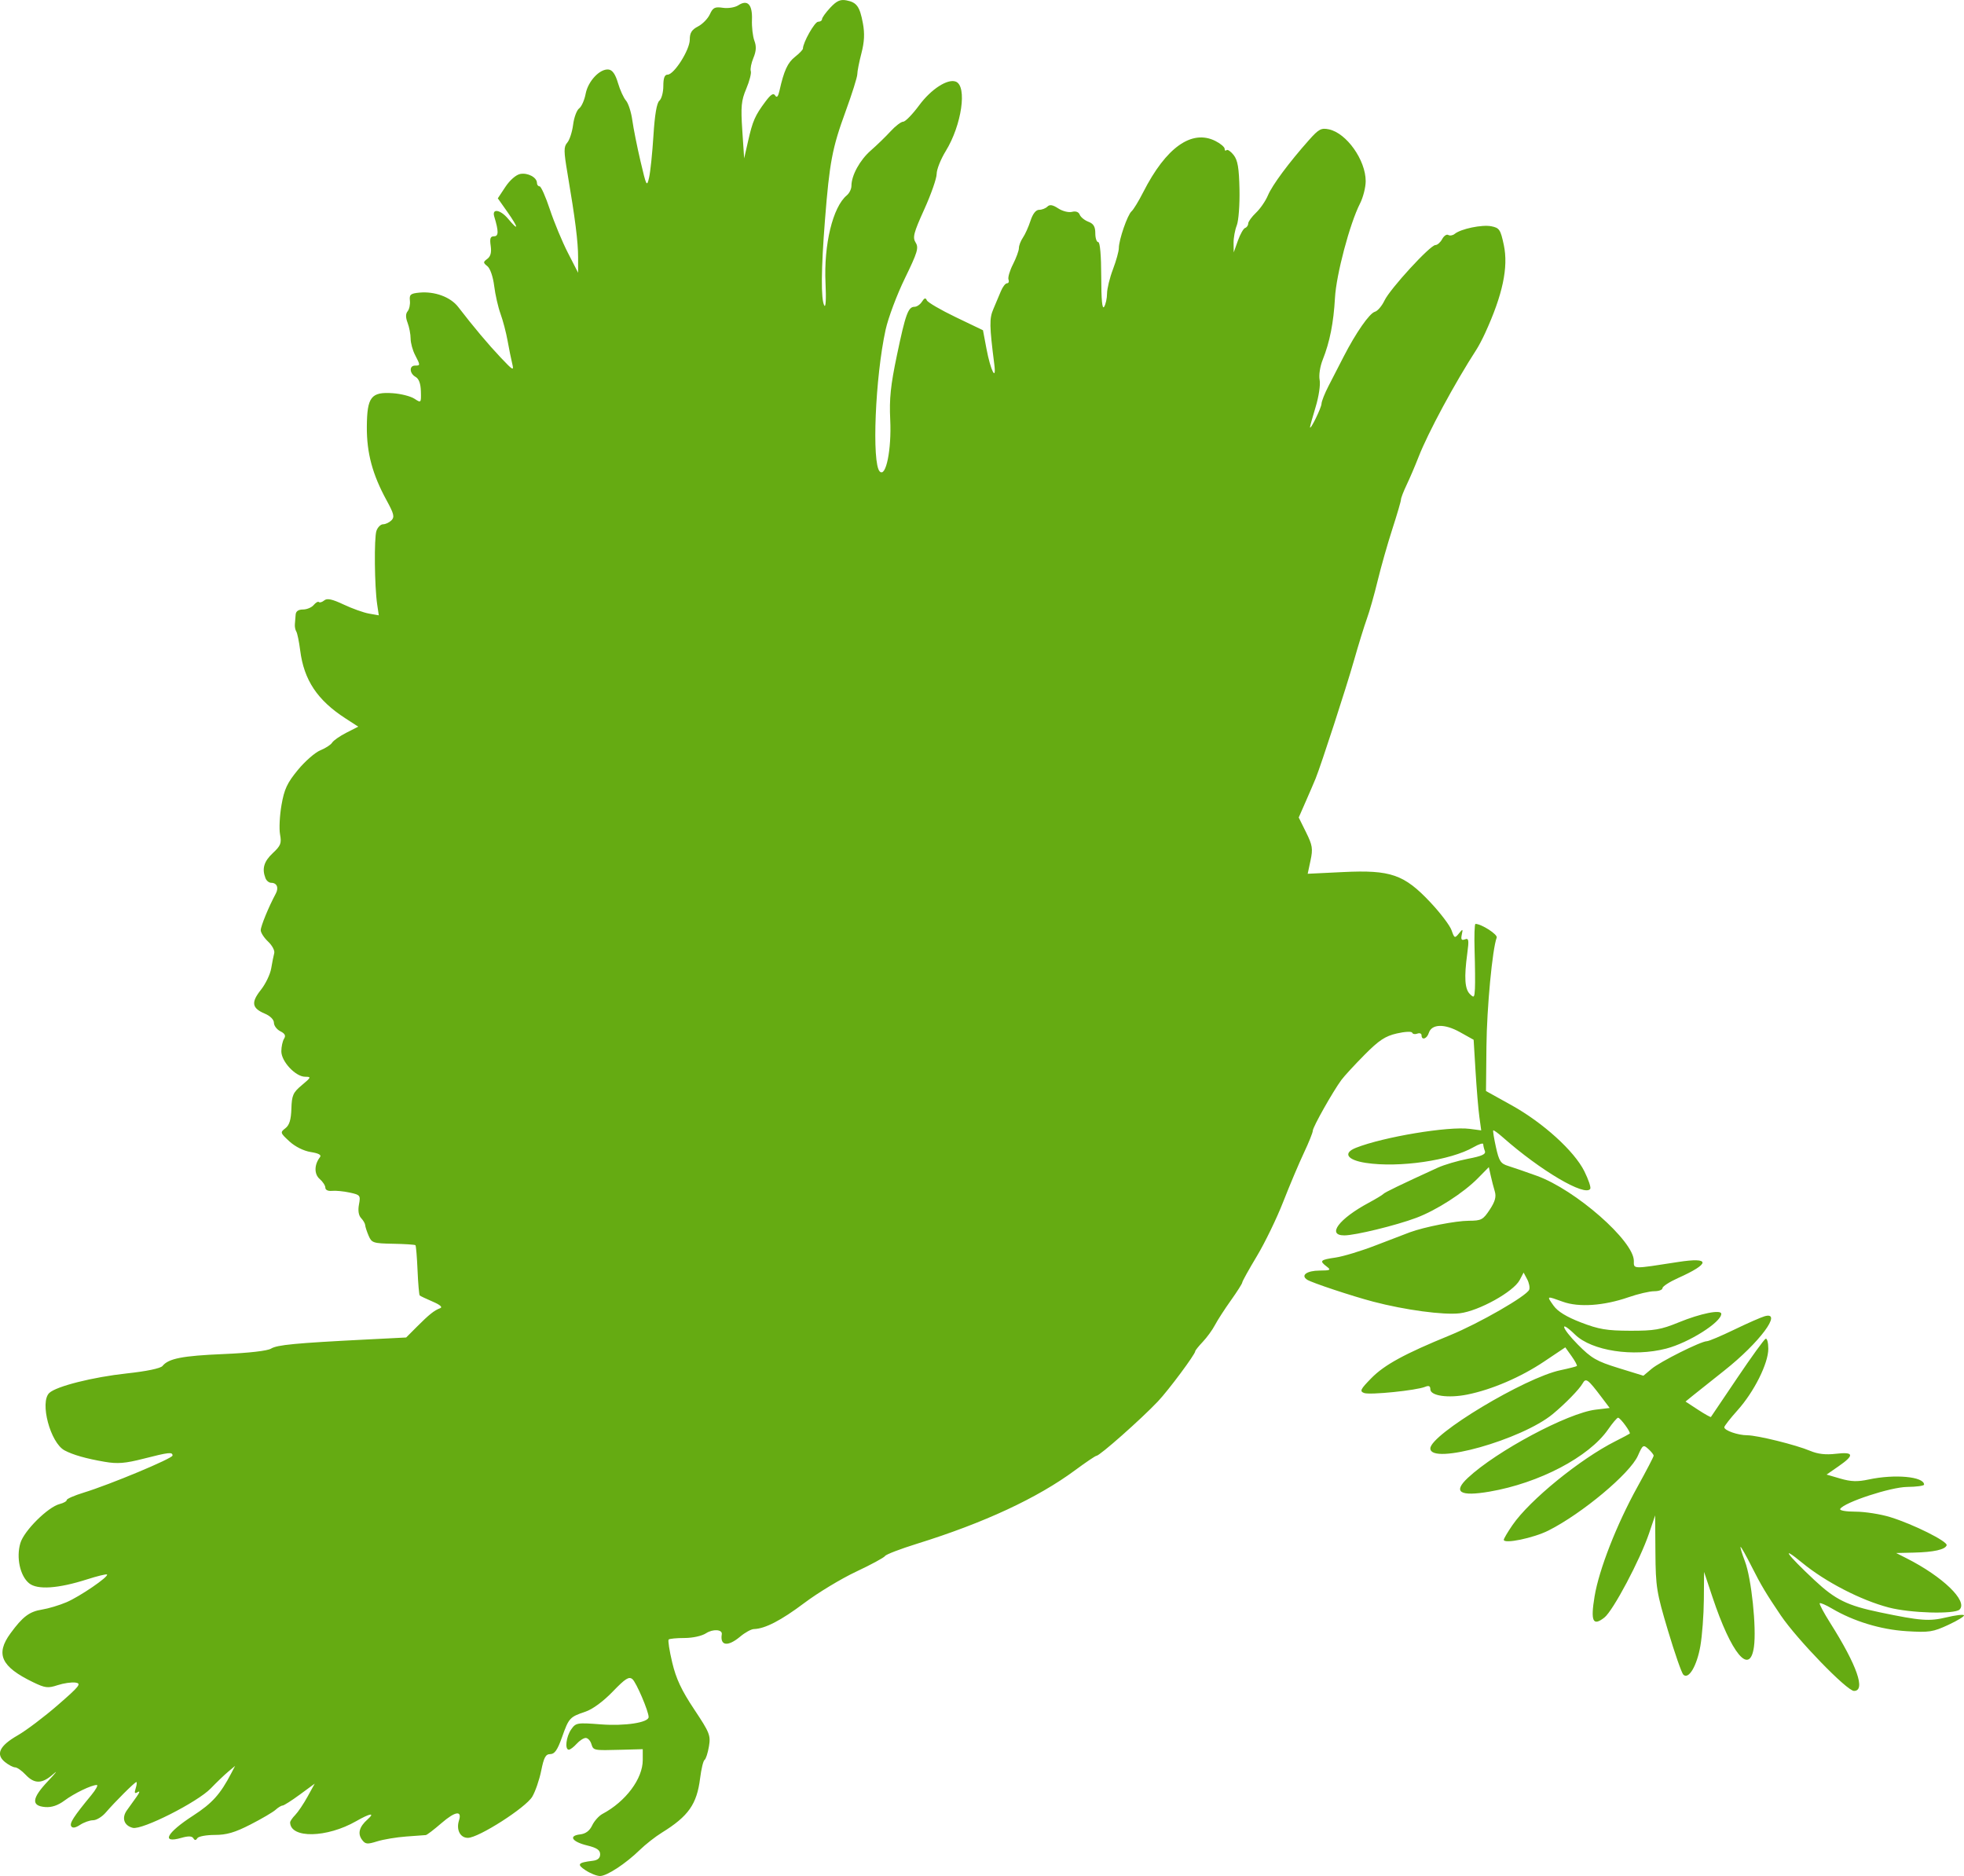 <?xml version="1.0" encoding="UTF-8" standalone="no"?>
<!-- Created with Inkscape (http://www.inkscape.org/) -->

<svg
   xmlns:dc="http://purl.org/dc/elements/1.1/"
   xmlns:cc="http://creativecommons.org/ns#"
   xmlns:rdf="http://www.w3.org/1999/02/22-rdf-syntax-ns#"
   xmlns:svg="http://www.w3.org/2000/svg"
   xmlns="http://www.w3.org/2000/svg"
   xmlns:sodipodi="http://sodipodi.sourceforge.net/DTD/sodipodi-0.dtd"
   xmlns:inkscape="http://www.inkscape.org/namespaces/inkscape"
   width="176.826mm"
   height="168.909mm"
   viewBox="0 0 176.826 168.909"
   version="1.1"
   id="svg6407"
   inkscape:version="0.92.4 (5da689c313, 2019-01-14)"
   sodipodi:docname="Bird2.svg">
  <defs
     id="defs6401" />
  <sodipodi:namedview
     id="base"
     pagecolor="#ffffff"
     bordercolor="#666666"
     borderopacity="1.0"
     inkscape:pageopacity="0.0"
     inkscape:pageshadow="2"
     inkscape:zoom="0.12374369"
     inkscape:cx="-332.82438"
     inkscape:cy="1326.76"
     inkscape:document-units="mm"
     inkscape:current-layer="layer1"
     showgrid="true"
     fit-margin-top="0"
     fit-margin-left="0"
     fit-margin-right="0"
     fit-margin-bottom="0"
     inkscape:window-width="1366"
     inkscape:window-height="705"
     inkscape:window-x="-8"
     inkscape:window-y="-8"
     inkscape:window-maximized="1">
    <inkscape:grid
       type="xygrid"
       id="grid6952"
       originx="-26.929"
       originy="408.324" />
  </sodipodi:namedview>
  <g
     inkscape:label="Layer 1"
     inkscape:groupmode="layer"
     id="layer1"
     transform="translate(-26.929,-536.415)">
    <path
       style="fill:#000000;stroke-width:0.265"
       d="m 88.012,381.475 c -0.82,-0.541 -0.703,-0.696 0.649,-0.858 0.448,-0.054 0.661,-0.243 0.661,-0.586 0,-0.38 -0.293,-0.579 -1.171,-0.794 -1.367,-0.335 -1.708,-0.872 -0.633,-0.995 0.5,-0.058 0.854,-0.321 1.087,-0.811 0.19,-0.399 0.608,-0.865 0.928,-1.035 2.092,-1.113 3.625,-3.163 3.625,-4.847 v -0.98 l -1.918,0.052 c -2.546,0.069 -2.519,0.074 -2.712,-0.534 -0.092,-0.291 -0.32,-0.529 -0.506,-0.529 -0.186,0 -0.554,0.238 -0.817,0.529 -0.263,0.291 -0.58,0.529 -0.702,0.529 -0.382,0 -0.245,-1.174 0.213,-1.829 0.419,-0.598 0.53,-0.617 2.67,-0.452 2.166,0.166 4.301,-0.162 4.301,-0.661 0,-0.52 -1.115,-3.126 -1.461,-3.412 -0.313,-0.26 -0.635,-0.055 -1.776,1.128 -0.845,0.877 -1.81,1.586 -2.452,1.802 -1.418,0.478 -1.491,0.558 -2.111,2.305 -0.405,1.142 -0.664,1.515 -1.054,1.515 -0.416,2.7e-4 -0.575,0.291 -0.816,1.489 -0.164,0.819 -0.527,1.873 -0.805,2.343 -0.589,0.993 -4.836,3.709 -5.8,3.709 -0.69,0 -1.064,-0.732 -0.799,-1.565 0.295,-0.93 -0.337,-0.834 -1.577,0.239 -0.675,0.584 -1.309,1.068 -1.409,1.075 -0.1,0.007 -0.897,0.066 -1.77,0.13 -0.873,0.064 -2.048,0.26 -2.611,0.436 -0.903,0.282 -1.064,0.264 -1.371,-0.155 -0.404,-0.553 -0.237,-1.16 0.498,-1.813 0.725,-0.643 0.247,-0.573 -1.014,0.149 -2.644,1.513 -5.919,1.576 -5.949,0.116 -0.002,-0.109 0.204,-0.412 0.459,-0.673 0.255,-0.261 0.754,-1.002 1.109,-1.647 l 0.646,-1.173 -1.343,0.986 c -0.738,0.542 -1.436,0.986 -1.551,0.986 -0.115,0 -0.4,0.173 -0.633,0.385 -0.234,0.212 -1.25,0.807 -2.257,1.323 -1.41,0.722 -2.152,0.938 -3.218,0.938 -0.762,0 -1.467,0.132 -1.567,0.293 -0.131,0.211 -0.231,0.212 -0.36,0.003 -0.124,-0.201 -0.453,-0.211 -1.074,-0.033 -1.862,0.534 -1.343,-0.45 1.054,-2.001 1.72,-1.113 2.448,-1.921 3.437,-3.818 l 0.345,-0.661 -0.63,0.529 c -0.347,0.291 -1.048,0.964 -1.56,1.496 -1.191,1.239 -6.181,3.764 -7.021,3.553 -0.793,-0.199 -1.026,-0.892 -0.531,-1.581 0.221,-0.307 0.61,-0.851 0.866,-1.208 0.285,-0.398 0.326,-0.565 0.106,-0.43 -0.275,0.169 -0.317,0.089 -0.181,-0.342 0.098,-0.309 0.125,-0.562 0.059,-0.562 -0.141,0 -1.914,1.767 -2.759,2.749 -0.326,0.38 -0.837,0.69 -1.134,0.69 -0.297,0 -0.823,0.185 -1.168,0.411 -0.422,0.277 -0.685,0.319 -0.802,0.129 -0.169,-0.273 0.216,-0.87 1.806,-2.799 0.415,-0.504 0.638,-0.916 0.495,-0.916 -0.479,0 -2.036,0.751 -2.913,1.405 -0.58,0.433 -1.152,0.626 -1.72,0.582 -1.299,-0.101 -1.226,-0.789 0.248,-2.346 0.705,-0.745 0.918,-1.029 0.474,-0.63 -1.003,0.899 -1.697,0.917 -2.499,0.063 -0.342,-0.364 -0.766,-0.661 -0.943,-0.661 -0.177,0 -0.588,-0.216 -0.914,-0.479 -0.861,-0.697 -0.495,-1.464 1.149,-2.405 0.759,-0.434 2.382,-1.66 3.606,-2.723 1.967,-1.708 2.152,-1.944 1.596,-2.025 -0.346,-0.05 -1.072,0.055 -1.613,0.233 -0.874,0.288 -1.121,0.258 -2.215,-0.272 -2.873,-1.391 -3.396,-2.524 -2.028,-4.394 1.106,-1.511 1.704,-1.961 2.85,-2.143 0.564,-0.09 1.55,-0.386 2.192,-0.659 1.198,-0.51 3.834,-2.312 3.649,-2.497 -0.057,-0.057 -0.866,0.141 -1.798,0.439 -2.596,0.83 -4.47,0.957 -5.214,0.353 -0.815,-0.661 -1.176,-2.318 -0.788,-3.62 0.332,-1.117 2.485,-3.253 3.545,-3.519 0.346,-0.087 0.63,-0.248 0.63,-0.358 0,-0.11 0.685,-0.409 1.521,-0.665 2.366,-0.724 8.004,-3.077 8.004,-3.34 0,-0.336 -0.318,-0.301 -2.621,0.287 -1.647,0.42 -2.329,0.475 -3.484,0.277 -1.668,-0.285 -2.862,-0.625 -3.617,-1.029 -1.282,-0.686 -2.253,-4.341 -1.374,-5.171 0.637,-0.601 3.922,-1.428 6.995,-1.76 1.767,-0.191 3.023,-0.453 3.197,-0.668 0.547,-0.675 1.788,-0.917 5.503,-1.074 2.276,-0.096 3.946,-0.287 4.272,-0.49 0.545,-0.338 2.185,-0.495 8.592,-0.82 l 3.572,-0.181 0.952,-0.955 c 1.11,-1.113 1.572,-1.483 2.103,-1.68 0.248,-0.092 0.01,-0.304 -0.674,-0.597 -0.582,-0.25 -1.104,-0.498 -1.161,-0.551 -0.056,-0.053 -0.145,-1.071 -0.196,-2.263 -0.051,-1.191 -0.136,-2.209 -0.189,-2.262 -0.053,-0.053 -0.957,-0.112 -2.009,-0.131 -1.793,-0.033 -1.932,-0.079 -2.207,-0.723 -0.162,-0.378 -0.301,-0.806 -0.309,-0.952 -0.008,-0.146 -0.174,-0.432 -0.368,-0.636 -0.226,-0.238 -0.295,-0.679 -0.192,-1.226 0.153,-0.815 0.114,-0.865 -0.838,-1.072 -0.549,-0.119 -1.266,-0.188 -1.594,-0.153 -0.348,0.037 -0.595,-0.081 -0.595,-0.284 0,-0.191 -0.229,-0.544 -0.509,-0.784 -0.508,-0.435 -0.499,-1.292 0.022,-1.962 0.158,-0.203 -0.103,-0.35 -0.831,-0.466 -0.638,-0.102 -1.405,-0.486 -1.922,-0.962 -0.826,-0.761 -0.841,-0.808 -0.361,-1.177 0.363,-0.28 0.511,-0.76 0.543,-1.759 0.038,-1.215 0.148,-1.461 0.946,-2.127 0.837,-0.699 0.858,-0.753 0.297,-0.753 -0.865,0 -2.153,-1.376 -2.148,-2.295 0.002,-0.411 0.113,-0.92 0.246,-1.13 0.174,-0.276 0.081,-0.462 -0.335,-0.67 -0.317,-0.159 -0.577,-0.503 -0.578,-0.766 -10e-4,-0.282 -0.336,-0.618 -0.82,-0.822 -1.166,-0.49 -1.253,-1.009 -0.36,-2.133 0.425,-0.534 0.845,-1.405 0.934,-1.936 0.089,-0.53 0.212,-1.151 0.274,-1.379 0.061,-0.228 -0.187,-0.695 -0.552,-1.038 -0.365,-0.343 -0.664,-0.803 -0.664,-1.023 0,-0.364 0.717,-2.11 1.351,-3.289 0.291,-0.541 0.106,-0.981 -0.412,-0.981 -0.194,0 -0.425,-0.188 -0.514,-0.419 -0.329,-0.857 -0.138,-1.507 0.662,-2.255 0.714,-0.667 0.8,-0.89 0.652,-1.682 -0.094,-0.502 -0.035,-1.694 0.131,-2.648 0.249,-1.429 0.509,-1.986 1.474,-3.158 0.645,-0.783 1.555,-1.578 2.023,-1.767 0.468,-0.189 0.947,-0.5 1.063,-0.692 0.117,-0.191 0.693,-0.593 1.281,-0.893 l 1.068,-0.545 -1.148,-0.743 c -2.532,-1.637 -3.739,-3.448 -4.079,-6.123 -0.1,-0.788 -0.258,-1.553 -0.35,-1.698 -0.092,-0.146 -0.149,-0.443 -0.128,-0.661 0.022,-0.218 0.053,-0.605 0.07,-0.86 0.02,-0.303 0.248,-0.463 0.66,-0.463 0.346,0 0.78,-0.181 0.964,-0.403 0.184,-0.222 0.396,-0.342 0.471,-0.267 0.075,0.075 0.292,0.007 0.482,-0.15 0.255,-0.212 0.71,-0.114 1.744,0.373 0.769,0.363 1.796,0.73 2.282,0.816 l 0.883,0.156 -0.147,-0.99 c -0.24,-1.623 -0.284,-5.972 -0.066,-6.613 0.111,-0.327 0.382,-0.595 0.6,-0.595 0.219,0 0.557,-0.159 0.752,-0.354 0.296,-0.296 0.225,-0.59 -0.43,-1.786 -1.279,-2.335 -1.801,-4.276 -1.786,-6.634 0.018,-2.694 0.381,-3.163 2.343,-3.026 0.729,0.051 1.602,0.274 1.938,0.494 0.606,0.397 0.612,0.39 0.586,-0.654 -0.018,-0.699 -0.179,-1.141 -0.477,-1.308 -0.556,-0.311 -0.593,-1.019 -0.053,-1.019 0.489,0 0.489,-0.027 0.002,-0.962 -0.217,-0.417 -0.396,-1.078 -0.397,-1.468 -8e-4,-0.391 -0.123,-1.03 -0.272,-1.421 -0.185,-0.486 -0.184,-0.815 0.003,-1.04 0.15,-0.181 0.242,-0.613 0.204,-0.96 -0.06,-0.544 0.058,-0.643 0.857,-0.719 1.378,-0.131 2.803,0.396 3.491,1.291 1.371,1.783 2.7,3.364 3.839,4.568 1.111,1.173 1.191,1.215 1.024,0.529 -0.1,-0.409 -0.288,-1.339 -0.418,-2.067 -0.13,-0.728 -0.415,-1.812 -0.633,-2.411 -0.218,-0.598 -0.475,-1.729 -0.572,-2.514 -0.102,-0.823 -0.36,-1.573 -0.609,-1.773 -0.398,-0.319 -0.398,-0.373 -0.006,-0.664 0.295,-0.219 0.388,-0.581 0.301,-1.174 -0.098,-0.668 -0.03,-0.857 0.306,-0.857 0.415,0 0.418,-0.457 0.014,-1.777 -0.232,-0.758 0.553,-0.631 1.248,0.201 1.001,1.199 0.949,0.819 -0.09,-0.654 l -0.837,-1.187 0.685,-1.035 c 0.398,-0.601 0.956,-1.087 1.33,-1.159 0.687,-0.131 1.51,0.311 1.51,0.811 0,0.166 0.106,0.302 0.236,0.302 0.13,0 0.548,0.939 0.928,2.086 0.38,1.147 1.108,2.898 1.616,3.89 l 0.924,1.804 v -1.372 c 0,-1.41 -0.259,-3.466 -0.954,-7.563 -0.344,-2.028 -0.347,-2.403 -0.021,-2.778 0.207,-0.238 0.443,-0.965 0.526,-1.615 0.082,-0.65 0.326,-1.31 0.542,-1.468 0.216,-0.158 0.479,-0.748 0.585,-1.311 0.215,-1.148 1.295,-2.287 2.073,-2.188 0.341,0.043 0.609,0.43 0.838,1.21 0.185,0.63 0.511,1.345 0.723,1.587 0.212,0.243 0.468,1.037 0.568,1.764 0.1,0.728 0.433,2.394 0.74,3.704 0.531,2.263 0.569,2.335 0.772,1.455 0.117,-0.509 0.293,-2.207 0.391,-3.772 0.117,-1.876 0.299,-2.946 0.534,-3.141 0.196,-0.163 0.356,-0.757 0.356,-1.322 0,-0.72 0.114,-1.026 0.384,-1.026 0.585,0 1.997,-2.226 1.997,-3.15 0,-0.615 0.176,-0.896 0.742,-1.189 0.408,-0.211 0.888,-0.703 1.066,-1.094 0.276,-0.605 0.45,-0.692 1.175,-0.585 0.471,0.069 1.089,-0.031 1.384,-0.224 0.838,-0.549 1.284,-0.076 1.232,1.304 -0.025,0.656 0.074,1.506 0.219,1.888 0.19,0.5 0.165,0.932 -0.088,1.542 -0.194,0.466 -0.3,1.002 -0.236,1.192 0.064,0.189 -0.12,0.904 -0.408,1.587 -0.45,1.066 -0.501,1.6 -0.357,3.757 l 0.167,2.514 0.361,-1.587 c 0.408,-1.796 0.621,-2.277 1.558,-3.533 0.485,-0.649 0.719,-0.795 0.875,-0.543 0.147,0.237 0.266,0.102 0.387,-0.436 0.403,-1.804 0.733,-2.522 1.403,-3.049 0.39,-0.306 0.708,-0.64 0.708,-0.74 0,-0.54 1.058,-2.415 1.363,-2.415 0.196,0 0.357,-0.106 0.357,-0.237 0,-0.13 0.334,-0.594 0.742,-1.031 0.572,-0.612 0.904,-0.764 1.447,-0.66 0.938,0.179 1.207,0.552 1.49,2.067 0.171,0.913 0.133,1.675 -0.133,2.697 -0.204,0.783 -0.371,1.633 -0.371,1.888 0,0.255 -0.476,1.768 -1.058,3.361 -1.201,3.287 -1.443,4.566 -1.854,9.776 -0.349,4.427 -0.371,7.131 -0.061,7.683 0.133,0.238 0.179,-0.588 0.112,-2 -0.166,-3.482 0.653,-6.868 1.916,-7.916 0.229,-0.19 0.416,-0.573 0.416,-0.851 0,-0.944 0.758,-2.326 1.753,-3.194 0.545,-0.476 1.346,-1.253 1.778,-1.726 0.433,-0.473 0.942,-0.86 1.133,-0.86 0.19,0 0.838,-0.666 1.439,-1.48 1.072,-1.451 2.557,-2.41 3.294,-2.127 1.042,0.4 0.532,3.916 -0.906,6.253 -0.45,0.732 -0.818,1.656 -0.817,2.054 0.001,0.398 -0.5,1.832 -1.113,3.186 -0.965,2.132 -1.069,2.534 -0.779,3 0.293,0.469 0.168,0.881 -0.973,3.226 -0.72,1.479 -1.5,3.56 -1.733,4.624 -0.935,4.261 -1.255,12.032 -0.525,12.761 0.556,0.556 1.07,-1.983 0.942,-4.657 -0.091,-1.904 0.032,-3.09 0.604,-5.819 0.777,-3.708 1.012,-4.354 1.587,-4.354 0.206,0 0.506,-0.208 0.668,-0.463 0.215,-0.34 0.331,-0.373 0.434,-0.125 0.078,0.186 1.248,0.869 2.6,1.518 l 2.458,1.18 0.316,1.675 c 0.371,1.968 0.91,3.025 0.7,1.374 -0.438,-3.445 -0.449,-4.108 -0.084,-4.95 0.208,-0.479 0.511,-1.198 0.673,-1.599 0.163,-0.4 0.414,-0.728 0.558,-0.728 0.144,0 0.204,-0.15 0.134,-0.333 -0.07,-0.183 0.112,-0.804 0.405,-1.379 0.293,-0.575 0.533,-1.232 0.533,-1.46 0,-0.228 0.162,-0.649 0.359,-0.936 0.198,-0.287 0.504,-0.968 0.682,-1.514 0.207,-0.638 0.486,-0.992 0.778,-0.992 0.251,0 0.586,-0.13 0.745,-0.289 0.209,-0.209 0.48,-0.164 0.979,0.163 0.38,0.249 0.935,0.388 1.235,0.31 0.342,-0.089 0.602,0.005 0.697,0.254 0.084,0.218 0.434,0.504 0.778,0.634 0.467,0.178 0.625,0.44 0.625,1.038 0,0.44 0.119,0.8 0.265,0.8 0.161,0 0.266,1.215 0.269,3.109 0.003,2.105 0.087,2.981 0.261,2.712 0.141,-0.218 0.258,-0.754 0.261,-1.191 0.002,-0.437 0.242,-1.42 0.533,-2.186 0.291,-0.766 0.529,-1.625 0.529,-1.909 0,-0.741 0.782,-3.001 1.147,-3.314 0.17,-0.146 0.642,-0.919 1.049,-1.72 2.049,-4.028 4.364,-5.674 6.489,-4.614 0.462,0.231 0.841,0.55 0.841,0.709 0,0.159 0.075,0.214 0.167,0.122 0.092,-0.092 0.381,0.104 0.642,0.436 0.37,0.47 0.487,1.157 0.528,3.1 0.029,1.373 -0.081,2.831 -0.245,3.241 -0.164,0.41 -0.293,1.124 -0.287,1.587 l 0.012,0.843 0.376,-1.055 c 0.207,-0.58 0.499,-1.096 0.65,-1.147 0.151,-0.05 0.276,-0.23 0.279,-0.4 0.003,-0.17 0.318,-0.606 0.702,-0.97 0.384,-0.364 0.868,-1.069 1.076,-1.567 0.386,-0.922 1.894,-2.955 3.698,-4.983 0.877,-0.986 1.099,-1.105 1.795,-0.957 1.582,0.335 3.307,2.768 3.307,4.663 0,0.557 -0.232,1.468 -0.516,2.024 -0.914,1.792 -2.133,6.384 -2.249,8.474 -0.125,2.25 -0.47,3.994 -1.103,5.577 -0.243,0.607 -0.363,1.397 -0.278,1.823 0.084,0.421 -0.075,1.494 -0.363,2.44 -0.282,0.929 -0.509,1.748 -0.504,1.821 0.021,0.3 1.024,-1.752 1.035,-2.117 0.007,-0.218 0.288,-0.933 0.626,-1.587 0.338,-0.655 0.95,-1.845 1.361,-2.646 1.116,-2.173 2.333,-3.919 2.824,-4.052 0.239,-0.065 0.626,-0.519 0.859,-1.009 0.5,-1.053 4.118,-4.996 4.583,-4.994 0.177,5.3e-4 0.451,-0.24 0.609,-0.535 0.158,-0.295 0.405,-0.463 0.55,-0.374 0.145,0.089 0.407,0.045 0.582,-0.099 0.554,-0.454 2.464,-0.85 3.296,-0.684 0.727,0.145 0.829,0.298 1.124,1.689 0.425,2.005 -0.101,4.479 -1.688,7.941 -0.234,0.509 -0.574,1.157 -0.757,1.44 -1.976,3.055 -4.38,7.513 -5.238,9.717 -0.302,0.776 -0.78,1.895 -1.063,2.486 -0.282,0.592 -0.514,1.192 -0.514,1.334 0,0.142 -0.35,1.336 -0.777,2.655 -0.427,1.318 -1.021,3.409 -1.32,4.645 -0.299,1.237 -0.734,2.773 -0.967,3.413 -0.233,0.641 -0.763,2.356 -1.177,3.811 -0.692,2.43 -2.937,9.336 -3.44,10.583 -0.117,0.291 -0.508,1.202 -0.869,2.023 l -0.655,1.494 0.66,1.333 c 0.578,1.168 0.628,1.481 0.403,2.533 l -0.256,1.201 3.208,-0.155 c 4.263,-0.206 5.479,0.217 7.836,2.723 0.901,0.958 1.76,2.09 1.908,2.515 0.253,0.725 0.293,0.744 0.656,0.3 0.364,-0.445 0.38,-0.439 0.265,0.102 -0.092,0.434 -0.022,0.537 0.283,0.42 0.346,-0.133 0.377,0.051 0.211,1.277 -0.29,2.151 -0.224,3.188 0.234,3.646 0.374,0.374 0.417,0.327 0.458,-0.504 0.025,-0.504 0.011,-2.018 -0.031,-3.364 -0.042,-1.346 -0.007,-2.447 0.078,-2.447 0.538,0 2.019,0.954 1.912,1.233 -0.39,1.017 -0.89,6.309 -0.924,9.797 l -0.04,4.018 2.294,1.274 c 2.845,1.58 5.651,4.123 6.559,5.946 0.371,0.745 0.612,1.458 0.534,1.583 -0.454,0.735 -4.483,-1.639 -7.891,-4.652 -0.424,-0.374 -0.804,-0.647 -0.845,-0.607 -0.041,0.041 0.07,0.724 0.246,1.518 0.279,1.254 0.424,1.476 1.109,1.685 0.434,0.133 1.594,0.533 2.579,0.889 3.48,1.259 8.726,5.861 8.726,7.654 0,0.755 -0.185,0.751 3.991,0.101 2.93,-0.456 2.921,0.13 -0.022,1.451 -0.764,0.343 -1.389,0.749 -1.389,0.903 0,0.154 -0.339,0.279 -0.752,0.279 -0.414,0 -1.456,0.244 -2.315,0.542 -2.218,0.769 -4.467,0.924 -5.896,0.407 -1.499,-0.543 -1.484,-0.549 -0.843,0.352 0.373,0.524 1.164,1.008 2.465,1.51 1.606,0.619 2.323,0.74 4.43,0.746 2.169,0.006 2.767,-0.097 4.363,-0.75 1.981,-0.812 3.84,-1.185 3.84,-0.771 0,0.753 -2.922,2.599 -4.95,3.127 -2.974,0.775 -6.703,0.205 -8.209,-1.254 -1.463,-1.418 -1.24,-0.606 0.245,0.893 1.228,1.239 1.689,1.505 3.654,2.112 l 2.249,0.694 0.741,-0.623 c 0.778,-0.653 4.446,-2.486 4.976,-2.486 0.169,0 1.274,-0.467 2.455,-1.038 1.181,-0.571 2.415,-1.115 2.742,-1.208 1.669,-0.478 -0.459,2.384 -3.64,4.897 -1.194,0.943 -2.466,1.956 -2.826,2.249 l -0.655,0.534 1.116,0.731 c 0.614,0.402 1.141,0.697 1.171,0.656 0.03,-0.041 1.097,-1.622 2.371,-3.514 1.274,-1.892 2.423,-3.479 2.555,-3.528 0.131,-0.049 0.239,0.359 0.239,0.905 0,1.314 -1.281,3.876 -2.768,5.533 -0.653,0.728 -1.19,1.415 -1.194,1.528 -0.01,0.289 1.216,0.72 2.061,0.724 0.918,0.004 4.393,0.864 5.673,1.404 0.688,0.29 1.4,0.371 2.315,0.263 1.625,-0.192 1.692,0.118 0.241,1.123 l -1.08,0.749 1.24,0.362 c 0.953,0.278 1.543,0.297 2.549,0.081 2.351,-0.504 4.987,-0.261 4.987,0.461 0,0.106 -0.685,0.2 -1.521,0.209 -1.49,0.015 -5.663,1.383 -6.03,1.978 -0.088,0.142 0.499,0.248 1.384,0.249 0.845,0.001 2.251,0.222 3.124,0.491 2.071,0.638 5.189,2.195 5.076,2.534 -0.13,0.389 -1.161,0.619 -2.96,0.661 l -1.587,0.037 0.926,0.468 c 3.263,1.65 5.55,3.856 4.787,4.619 -0.441,0.441 -4.43,0.328 -6.375,-0.181 -2.521,-0.66 -5.697,-2.301 -7.805,-4.033 -2.022,-1.661 -1.38,-0.759 1.124,1.58 1.882,1.757 2.936,2.275 5.887,2.889 3.685,0.767 4.435,0.823 5.998,0.448 0.777,-0.187 1.48,-0.273 1.561,-0.191 0.081,0.081 -0.544,0.469 -1.391,0.863 -1.402,0.652 -1.737,0.702 -3.787,0.574 -2.315,-0.145 -4.752,-0.886 -6.706,-2.039 -0.544,-0.321 -1.039,-0.535 -1.099,-0.475 -0.06,0.06 0.365,0.859 0.945,1.775 2.412,3.815 3.218,6.119 2.14,6.119 -0.632,0 -5.123,-4.633 -6.587,-6.795 -1.298,-1.918 -1.789,-2.737 -2.598,-4.344 -0.506,-1.004 -0.966,-1.826 -1.023,-1.826 -0.057,0 0.12,0.59 0.394,1.31 0.58,1.527 1.046,5.965 0.807,7.686 -0.367,2.641 -2.029,0.642 -3.741,-4.498 l -0.749,-2.249 -0.02,2.492 c -0.011,1.371 -0.152,3.248 -0.313,4.173 -0.314,1.805 -1.057,3.057 -1.535,2.588 -0.153,-0.15 -0.775,-1.936 -1.383,-3.969 -1.03,-3.447 -1.106,-3.921 -1.13,-7.035 l -0.025,-3.338 -0.548,1.618 c -0.807,2.384 -3.235,6.961 -4.02,7.579 -1.037,0.816 -1.257,0.347 -0.887,-1.893 0.401,-2.428 1.993,-6.497 3.864,-9.876 0.802,-1.449 1.458,-2.71 1.458,-2.803 0,-0.093 -0.216,-0.365 -0.48,-0.604 -0.453,-0.41 -0.506,-0.375 -0.938,0.604 -0.706,1.6 -5.033,5.219 -8.062,6.742 -1.343,0.675 -4.014,1.228 -4.014,0.83 0,-0.103 0.353,-0.701 0.785,-1.328 1.545,-2.246 6.091,-5.948 9.27,-7.549 0.655,-0.33 1.232,-0.636 1.283,-0.681 0.122,-0.108 -0.839,-1.422 -1.048,-1.432 -0.089,-0.005 -0.495,0.471 -0.901,1.058 -1.716,2.476 -6.206,4.831 -10.671,5.596 -2.672,0.458 -3.327,0.045 -1.957,-1.236 2.584,-2.417 9.005,-5.844 11.512,-6.144 l 1.26,-0.151 -0.721,-0.955 c -1.252,-1.658 -1.421,-1.781 -1.72,-1.247 -0.29,0.518 -1.565,1.825 -2.678,2.746 -2.806,2.321 -11.027,4.631 -11.027,3.099 0,-1.251 8.506,-6.366 11.708,-7.042 0.764,-0.161 1.431,-0.332 1.484,-0.379 0.052,-0.047 -0.16,-0.444 -0.473,-0.883 l -0.568,-0.797 -1.909,1.279 c -2.101,1.408 -4.71,2.529 -6.92,2.973 -1.72,0.345 -3.323,0.114 -3.323,-0.479 0,-0.291 -0.137,-0.356 -0.463,-0.22 -0.783,0.326 -4.992,0.753 -5.5,0.558 -0.418,-0.16 -0.335,-0.331 0.651,-1.336 1.18,-1.203 2.995,-2.193 7.073,-3.86 2.624,-1.072 6.927,-3.547 7.142,-4.107 0.073,-0.191 -0.011,-0.615 -0.186,-0.943 l -0.319,-0.597 -0.352,0.671 c -0.553,1.055 -3.684,2.791 -5.401,2.995 -1.448,0.172 -4.934,-0.297 -7.794,-1.049 -1.894,-0.498 -5.5,-1.695 -5.932,-1.969 -0.622,-0.395 -0.054,-0.82 1.108,-0.828 0.979,-0.007 1.055,-0.05 0.646,-0.36 -0.682,-0.518 -0.591,-0.611 0.794,-0.812 0.691,-0.1 2.328,-0.598 3.638,-1.106 1.31,-0.508 2.679,-1.033 3.043,-1.166 1.335,-0.49 4.134,-1.037 5.323,-1.041 1.117,-0.004 1.278,-0.089 1.876,-0.996 0.486,-0.737 0.603,-1.162 0.455,-1.654 -0.11,-0.364 -0.275,-1.003 -0.367,-1.42 l -0.168,-0.759 -0.979,0.995 c -1.31,1.331 -3.741,2.893 -5.562,3.574 -1.825,0.683 -5.48,1.574 -6.464,1.577 -1.612,0.004 -0.499,-1.49 2.182,-2.931 0.654,-0.352 1.25,-0.711 1.323,-0.798 0.118,-0.141 1.589,-0.851 4.896,-2.364 0.582,-0.266 1.809,-0.628 2.726,-0.804 1.266,-0.243 1.632,-0.412 1.521,-0.701 -0.081,-0.21 -0.146,-0.487 -0.146,-0.615 0,-0.129 -0.387,-0.01 -0.86,0.264 -2.079,1.204 -6.717,1.881 -9.72,1.42 -1.68,-0.258 -2.083,-0.883 -0.875,-1.36 2.485,-0.981 8.328,-1.953 10.239,-1.702 l 1.033,0.135 -0.168,-1.229 c -0.093,-0.676 -0.246,-2.511 -0.341,-4.078 l -0.173,-2.849 -1.238,-0.691 c -1.385,-0.773 -2.54,-0.741 -2.8,0.077 -0.171,0.537 -0.652,0.69 -0.652,0.207 0,-0.161 -0.171,-0.227 -0.38,-0.147 -0.209,0.08 -0.417,0.042 -0.463,-0.085 -0.046,-0.127 -0.667,-0.096 -1.381,0.069 -1.05,0.242 -1.605,0.609 -2.91,1.925 -0.887,0.894 -1.824,1.912 -2.082,2.261 -0.772,1.047 -2.574,4.244 -2.574,4.568 -1.1e-4,0.166 -0.361,1.064 -0.802,1.997 -0.441,0.933 -1.279,2.915 -1.862,4.406 -0.583,1.491 -1.651,3.694 -2.373,4.895 -0.722,1.201 -1.313,2.265 -1.313,2.364 0,0.099 -0.459,0.824 -1.021,1.611 -0.562,0.788 -1.209,1.789 -1.438,2.226 -0.229,0.437 -0.722,1.116 -1.096,1.51 -0.373,0.394 -0.679,0.775 -0.679,0.847 0,0.275 -2.407,3.511 -3.364,4.522 -1.507,1.592 -5.239,4.895 -5.531,4.895 -0.093,0 -0.957,0.583 -1.921,1.296 -3.388,2.507 -8.204,4.746 -14.247,6.624 -1.488,0.463 -2.778,0.958 -2.867,1.102 -0.089,0.143 -1.261,0.778 -2.605,1.41 -1.344,0.632 -3.441,1.899 -4.659,2.816 -2.096,1.576 -3.541,2.324 -4.54,2.35 -0.243,0.006 -0.796,0.309 -1.229,0.673 -1.115,0.938 -1.838,0.849 -1.665,-0.206 0.072,-0.439 -0.801,-0.493 -1.419,-0.088 -0.373,0.244 -1.2,0.426 -1.938,0.426 -0.708,0 -1.35,0.062 -1.427,0.139 -0.076,0.076 0.069,1.009 0.323,2.074 0.347,1.457 0.835,2.496 1.973,4.207 1.405,2.111 1.499,2.348 1.33,3.349 -0.1,0.592 -0.277,1.135 -0.393,1.207 -0.116,0.072 -0.296,0.816 -0.401,1.655 -0.292,2.337 -1.049,3.413 -3.447,4.896 -0.584,0.361 -1.477,1.061 -1.984,1.556 -1.275,1.241 -2.966,2.349 -3.583,2.347 -0.283,-10e-4 -0.867,-0.234 -1.296,-0.517 z"
       id="path7050"
       inkscape:connector-curvature="0" />
    <path
       style="opacity:1;fill:#000000;fill-opacity:1;fill-rule:nonzero;stroke:none;stroke-width:10;stroke-linecap:round;stroke-linejoin:round;stroke-miterlimit:4;stroke-dasharray:none;stroke-dashoffset:0;stroke-opacity:1;paint-order:stroke fill markers"
       d="m 1640,482.52 a 520,520 0 0 0 -520,520 520,520 0 0 0 520,520 520,520 0 0 0 520,-520 520,520 0 0 0 -520,-520 z m -47.578,200.816 c 0.44,-0.035 0.903,0.002 1.416,0.1 3.546,0.678 4.561,2.086 5.631,7.811 0.645,3.451 0.502,6.331 -0.504,10.193 -0.771,2.96 -1.402,6.172 -1.402,7.137 0,0.965 -1.799,6.68 -3.998,12.701 -4.538,12.424 -5.455,17.257 -7.008,36.947 -1.319,16.731 -1.401,26.95 -0.232,29.039 0.503,0.899 0.679,-2.224 0.424,-7.559 -0.629,-13.161 2.468,-25.958 7.242,-29.92 0.865,-0.718 1.572,-2.167 1.572,-3.217 0,-3.567 2.867,-8.789 6.627,-12.072 2.061,-1.8 5.085,-4.734 6.721,-6.521 1.635,-1.787 3.562,-3.25 4.281,-3.25 0.719,0 3.167,-2.518 5.439,-5.594 4.05,-5.482 9.665,-9.108 12.449,-8.039 3.936,1.511 2.01,14.801 -3.424,23.633 -1.702,2.766 -3.091,6.259 -3.088,7.764 0,1.504 -1.888,6.923 -4.205,12.041 -3.647,8.058 -4.042,9.579 -2.943,11.338 1.107,1.772 0.637,3.332 -3.676,12.195 -2.72,5.589 -5.668,13.453 -6.551,17.477 -3.534,16.105 -4.742,45.475 -1.984,48.232 2.102,2.101 4.044,-7.498 3.561,-17.602 -0.344,-7.194 0.121,-11.68 2.281,-21.992 2.935,-14.014 3.826,-16.453 5.998,-16.453 0.778,0 1.912,-0.788 2.522,-1.75 0.812,-1.284 1.251,-1.41 1.643,-0.473 0.294,0.703 4.716,3.283 9.826,5.736 l 9.293,4.459 1.193,6.332 c 1.404,7.439 3.439,11.435 2.647,5.195 -1.654,-13.02 -1.695,-15.527 -0.316,-18.709 0.784,-1.81 1.929,-4.529 2.545,-6.041 0.615,-1.512 1.565,-2.75 2.109,-2.75 0.544,0 0.772,-0.567 0.506,-1.26 -0.266,-0.693 0.423,-3.039 1.531,-5.213 1.108,-2.173 2.016,-4.656 2.016,-5.518 0,-0.861 0.611,-2.454 1.357,-3.539 0.747,-1.085 1.907,-3.658 2.578,-5.721 0.784,-2.41 1.835,-3.75 2.942,-3.75 0.947,0 2.215,-0.493 2.816,-1.094 0.791,-0.791 1.814,-0.621 3.701,0.615 1.435,0.94 3.535,1.468 4.668,1.172 1.293,-0.338 2.274,0.019 2.635,0.961 0.316,0.824 1.639,1.902 2.939,2.396 1.766,0.671 2.363,1.664 2.363,3.924 0,1.664 0.45,3.025 1,3.025 0.609,0 1.006,4.594 1.016,11.75 0.011,7.956 0.328,11.266 0.984,10.25 0.533,-0.825 0.976,-2.85 0.984,-4.5 0.01,-1.65 0.916,-5.368 2.016,-8.262 1.1,-2.893 2,-6.14 2,-7.215 0,-2.799 2.956,-11.341 4.334,-12.523 0.641,-0.55 2.426,-3.475 3.965,-6.5 7.746,-15.225 16.492,-21.446 24.523,-17.439 1.748,0.872 3.178,2.076 3.178,2.678 0,0.601 0.285,0.809 0.633,0.461 0.348,-0.348 1.441,0.395 2.428,1.65 1.397,1.776 1.84,4.37 1.996,11.715 0.11,5.189 -0.307,10.702 -0.928,12.25 -0.621,1.548 -1.11,4.248 -1.086,6 l 0.045,3.186 1.42,-3.988 c 0.781,-2.193 1.887,-4.144 2.457,-4.334 0.57,-0.19 1.043,-0.87 1.053,-1.512 0.011,-0.642 1.204,-2.291 2.654,-3.666 1.45,-1.375 3.279,-4.042 4.066,-5.924 1.458,-3.485 7.16,-11.167 13.976,-18.832 3.316,-3.728 4.157,-4.177 6.785,-3.619 5.978,1.268 12.5,10.464 12.5,17.625 0,2.106 -0.877,5.549 -1.949,7.65 -3.455,6.772 -8.061,24.127 -8.5,32.025 -0.472,8.505 -1.775,15.093 -4.17,21.078 -0.917,2.293 -1.374,5.283 -1.053,6.891 0.318,1.591 -0.284,5.647 -1.371,9.223 -1.067,3.51 -1.927,6.608 -1.908,6.883 0.078,1.134 3.872,-6.621 3.914,-8 0.026,-0.825 1.09,-3.525 2.365,-6 1.276,-2.475 3.591,-6.975 5.145,-10 4.219,-8.213 8.819,-14.814 10.674,-15.314 0.905,-0.245 2.366,-1.962 3.246,-3.816 1.89,-3.98 15.565,-18.881 17.322,-18.875 0.668,0.002 1.704,-0.908 2.301,-2.023 0.597,-1.115 1.532,-1.752 2.078,-1.414 0.547,0.338 1.536,0.17 2.199,-0.373 2.092,-1.714 9.315,-3.212 12.457,-2.584 2.747,0.549 3.13,1.127 4.246,6.385 1.608,7.576 -0.379,16.928 -6.379,30.016 -0.883,1.925 -2.171,4.374 -2.861,5.441 -7.47,11.546 -16.553,28.396 -19.797,36.727 -1.142,2.932 -2.95,7.16 -4.018,9.396 -1.068,2.236 -1.941,4.505 -1.941,5.041 0,0.536 -1.321,5.051 -2.936,10.033 -1.615,4.982 -3.86,12.882 -4.99,17.557 -1.13,4.674 -2.776,10.479 -3.656,12.9 -0.88,2.422 -2.883,8.904 -4.449,14.404 -2.616,9.184 -11.1,35.285 -13.002,40 -0.444,1.1 -1.923,4.54 -3.285,7.646 l -2.477,5.648 2.492,5.037 c 2.184,4.413 2.373,5.598 1.525,9.574 l -0.969,4.539 12.123,-0.586 c 16.111,-0.778 20.706,0.82 29.617,10.293 3.405,3.621 6.651,7.897 7.211,9.504 0.955,2.74 1.108,2.809 2.48,1.131 1.376,-1.683 1.436,-1.66 1.002,0.387 -0.348,1.64 -0.085,2.03 1.068,1.588 1.309,-0.502 1.424,0.196 0.799,4.826 -1.097,8.129 -0.846,12.049 0.885,13.779 1.414,1.414 1.576,1.235 1.732,-1.904 0.095,-1.905 0.042,-7.625 -0.117,-12.713 -0.159,-5.088 -0.025,-9.25 0.295,-9.25 2.035,0 7.632,3.607 7.229,4.658 -1.476,3.845 -3.363,23.844 -3.494,37.027 l -0.152,15.188 8.67,4.812 c 10.754,5.971 21.357,15.584 24.791,22.475 1.403,2.816 2.311,5.508 2.018,5.982 -1.718,2.779 -16.942,-6.195 -29.822,-17.58 -1.601,-1.415 -3.037,-2.447 -3.191,-2.293 -0.154,0.154 0.265,2.737 0.932,5.738 1.053,4.741 1.602,5.576 4.191,6.369 1.639,0.502 6.026,2.017 9.748,3.363 13.152,4.758 32.982,22.149 32.982,28.926 0,2.855 -0.699,2.837 15.084,0.381 11.073,-1.724 11.039,0.493 -0.084,5.486 -2.888,1.296 -5.25,2.83 -5.25,3.41 0,0.58 -1.28,1.057 -2.844,1.057 -1.564,0 -5.502,0.921 -8.75,2.047 -8.384,2.906 -16.883,3.492 -22.281,1.537 -5.665,-2.052 -5.611,-2.076 -3.186,1.33 1.411,1.981 4.398,3.812 9.318,5.709 6.069,2.34 8.781,2.795 16.742,2.818 8.197,0.023 10.458,-0.364 16.488,-2.834 7.489,-3.067 14.512,-4.478 14.512,-2.914 0,2.846 -11.044,9.821 -18.711,11.818 -11.241,2.928 -25.333,0.775 -31.023,-4.74 -5.529,-5.359 -4.689,-2.291 0.924,3.373 4.64,4.683 6.383,5.69 13.81,7.982 l 8.5,2.623 2.803,-2.356 c 2.939,-2.469 16.801,-9.395 18.805,-9.395 0.64,0 4.817,-1.766 9.279,-3.924 4.463,-2.158 9.126,-4.212 10.363,-4.566 6.306,-1.807 -1.734,9.009 -13.756,18.506 -4.514,3.566 -9.32,7.392 -10.682,8.502 l -2.477,2.019 4.219,2.762 c 2.32,1.519 4.311,2.635 4.426,2.481 0.115,-0.154 4.147,-6.129 8.961,-13.279 4.814,-7.15 9.16,-13.151 9.656,-13.334 0.497,-0.183 0.902,1.355 0.902,3.42 0,4.968 -4.843,14.651 -10.461,20.914 -2.467,2.75 -4.497,5.347 -4.512,5.773 -0.038,1.094 4.596,2.724 7.787,2.738 3.47,0.015 16.603,3.265 21.443,5.307 2.602,1.097 5.293,1.403 8.75,0.994 6.142,-0.727 6.392,0.444 0.908,4.244 l -4.082,2.83 4.688,1.367 c 3.602,1.05 5.83,1.122 9.631,0.307 8.887,-1.906 18.848,-0.987 18.848,1.74 0,0.402 -2.587,0.757 -5.75,0.789 -5.633,0.057 -21.403,5.229 -22.791,7.475 -0.333,0.538 1.888,0.937 5.232,0.941 3.195,0 8.509,0.842 11.809,1.859 7.825,2.413 19.612,8.296 19.186,9.576 -0.49,1.47 -4.387,2.34 -11.185,2.498 l -6,0.139 3.5,1.77 c 12.331,6.234 20.974,14.576 18.092,17.459 -1.668,1.668 -16.741,1.239 -24.092,-0.685 -9.53,-2.495 -21.53,-8.697 -29.5,-15.244 -7.643,-6.279 -5.216,-2.869 4.25,5.971 7.113,6.642 11.099,8.6 22.25,10.92 13.928,2.898 16.76,3.109 22.668,1.691 2.938,-0.705 5.595,-1.03 5.902,-0.723 0.307,0.307 -2.058,1.774 -5.256,3.26 -5.3,2.463 -6.565,2.654 -14.315,2.168 -8.748,-0.548 -17.959,-3.348 -25.344,-7.705 -2.058,-1.214 -3.926,-2.023 -4.152,-1.797 -0.226,0.226 1.382,3.246 3.572,6.711 9.117,14.419 12.162,23.127 8.088,23.127 -2.388,0 -19.364,-17.511 -24.896,-25.682 -4.907,-7.247 -6.76,-10.347 -9.818,-16.42 -1.911,-3.795 -3.65,-6.898 -3.865,-6.898 -0.215,0 0.456,2.228 1.49,4.951 2.193,5.771 3.954,22.545 3.051,29.049 -1.386,9.98 -7.668,2.427 -14.141,-17 l -2.832,-8.5 -0.076,9.418 c -0.042,5.18 -0.573,12.276 -1.182,15.77 -1.188,6.822 -3.995,11.553 -5.803,9.781 -0.578,-0.566 -2.93,-7.316 -5.227,-15 -3.893,-13.028 -4.18,-14.82 -4.269,-26.586 l -0.096,-12.617 -2.07,6.117 c -3.049,9.01 -12.225,26.311 -15.193,28.646 -3.919,3.083 -4.75,1.309 -3.352,-7.156 1.515,-9.175 7.532,-24.557 14.604,-37.328 3.031,-5.475 5.512,-10.243 5.512,-10.596 0,-0.352 -0.817,-1.379 -1.815,-2.281 -1.71,-1.548 -1.911,-1.418 -3.543,2.281 -2.669,6.049 -19.023,19.725 -30.471,25.482 -5.074,2.552 -15.172,4.64 -15.172,3.137 0,-0.39 1.334,-2.647 2.965,-5.018 5.84,-8.489 23.022,-22.481 35.035,-28.531 2.475,-1.246 4.656,-2.404 4.848,-2.574 0.461,-0.409 -3.171,-5.374 -3.961,-5.414 -0.338,-0.019 -1.872,1.782 -3.408,3.998 -6.485,9.358 -23.453,18.256 -40.33,21.15 -10.098,1.732 -12.574,0.17 -7.398,-4.672 9.767,-9.137 34.033,-22.087 43.512,-23.221 l 4.762,-0.568 -2.727,-3.609 c -4.73,-6.265 -5.371,-6.73 -6.5,-4.713 -1.095,1.958 -5.913,6.9 -10.119,10.379 -10.607,8.773 -41.678,17.504 -41.678,11.711 0,-4.727 32.147,-24.063 44.252,-26.617 2.886,-0.609 5.41,-1.253 5.607,-1.432 0.198,-0.178 -0.607,-1.679 -1.787,-3.336 l -2.145,-3.014 -7.215,4.836 c -7.941,5.322 -17.802,9.557 -26.152,11.234 -6.5,1.305 -12.56,0.432 -12.56,-1.81 0,-1.098 -0.519,-1.346 -1.75,-0.834 -2.961,1.232 -18.865,2.846 -20.785,2.109 -1.58,-0.606 -1.266,-1.251 2.461,-5.049 4.461,-4.546 11.32,-8.289 26.732,-14.588 9.918,-4.053 26.18,-13.405 26.992,-15.521 0.277,-0.721 -0.04,-2.325 -0.703,-3.564 l -1.207,-2.254 -1.328,2.537 c -2.088,3.986 -13.923,10.549 -20.412,11.32 -5.471,0.65 -18.649,-1.122 -29.457,-3.963 -7.16,-1.882 -20.79,-6.407 -22.422,-7.443 -2.35,-1.493 -0.203,-3.098 4.188,-3.131 3.699,-0.026 3.986,-0.187 2.441,-1.359 -2.578,-1.957 -2.232,-2.311 3,-3.07 2.612,-0.379 8.8,-2.26 13.75,-4.18 4.95,-1.92 10.125,-3.904 11.5,-4.408 5.046,-1.851 15.625,-3.921 20.117,-3.936 4.222,-0.015 4.828,-0.335 7.09,-3.764 1.838,-2.787 2.28,-4.392 1.721,-6.25 -0.414,-1.375 -1.039,-3.792 -1.389,-5.369 l -0.637,-2.867 -3.701,3.76 c -4.951,5.03 -14.142,10.936 -21.021,13.51 -6.896,2.58 -20.709,5.949 -24.43,5.959 -6.092,0.015 -1.886,-5.631 8.248,-11.076 2.473,-1.329 4.723,-2.686 5,-3.016 0.447,-0.532 6.005,-3.216 18.502,-8.934 2.2,-1.007 6.836,-2.374 10.303,-3.039 4.785,-0.918 6.17,-1.556 5.75,-2.65 -0.304,-0.793 -0.553,-1.84 -0.553,-2.326 0,-0.486 -1.462,-0.037 -3.25,0.998 -7.856,4.549 -25.387,7.109 -36.738,5.367 -6.35,-0.975 -7.872,-3.338 -3.309,-5.141 9.392,-3.709 31.476,-7.381 38.699,-6.434 l 3.904,0.512 -0.637,-4.646 c -0.35,-2.555 -0.931,-9.49 -1.291,-15.412 l -0.654,-10.766 -4.678,-2.611 c -5.233,-2.922 -9.6,-2.802 -10.582,0.291 -0.645,2.031 -2.465,2.61 -2.465,0.783 0,-0.609 -0.646,-0.86 -1.435,-0.557 -0.789,0.303 -1.577,0.16 -1.75,-0.318 -0.173,-0.478 -2.522,-0.364 -5.219,0.258 -3.967,0.914 -6.067,2.304 -11,7.275 -3.353,3.379 -6.892,7.224 -7.867,8.545 -2.918,3.956 -9.728,16.039 -9.729,17.264 -4e-4,0.626 -1.366,4.024 -3.033,7.549 -1.667,3.525 -4.834,11.019 -7.037,16.654 -2.203,5.635 -6.24,13.96 -8.969,18.5 -2.729,4.54 -4.961,8.561 -4.961,8.934 0,0.373 -1.737,3.113 -3.859,6.09 -2.123,2.977 -4.567,6.762 -5.434,8.412 -0.866,1.65 -2.732,4.218 -4.143,5.707 -1.411,1.488 -2.564,2.93 -2.564,3.203 0,1.04 -9.099,13.269 -12.715,17.09 -5.696,6.019 -19.799,18.5 -20.904,18.5 -0.35,0 -3.616,2.205 -7.258,4.9 -12.805,9.474 -31.009,17.938 -53.85,25.037 -5.625,1.748 -10.501,3.622 -10.836,4.164 -0.335,0.542 -4.764,2.941 -9.844,5.33 -5.079,2.389 -13.004,7.179 -17.609,10.643 -7.921,5.956 -13.384,8.784 -17.158,8.883 -0.92,0.023 -3.01,1.168 -4.645,2.543 -4.215,3.547 -6.946,3.21 -6.291,-0.777 0.273,-1.659 -3.026,-1.864 -5.363,-0.332 -1.409,0.923 -4.535,1.609 -7.326,1.609 -2.678,0 -5.103,0.235 -5.391,0.523 -0.288,0.288 0.26,3.817 1.219,7.84 1.312,5.508 3.154,9.434 7.457,15.9 5.309,7.978 5.666,8.878 5.027,12.658 -0.378,2.238 -1.047,4.29 -1.484,4.561 -0.438,0.271 -1.12,3.085 -1.516,6.254 -1.103,8.833 -3.966,12.898 -13.027,18.506 -2.207,1.366 -5.582,4.013 -7.5,5.881 -4.817,4.691 -11.211,8.879 -13.541,8.871 -1.071,0 -3.274,-0.882 -4.898,-1.953 v 0 c -3.099,-2.043 -2.655,-2.631 2.453,-3.242 1.692,-0.203 2.5,-0.916 2.5,-2.213 0,-1.435 -1.109,-2.187 -4.426,-3 -5.166,-1.266 -6.455,-3.296 -2.391,-3.764 1.89,-0.217 3.227,-1.215 4.109,-3.064 0.72,-1.508 2.298,-3.268 3.508,-3.912 7.907,-4.208 13.699,-11.954 13.699,-18.32 v -3.701 l -7.25,0.195 c -9.623,0.259 -9.521,0.279 -10.25,-2.019 -0.349,-1.1 -1.209,-2 -1.912,-2 -0.703,0 -2.092,0.9 -3.088,2 -0.995,1.1 -2.189,2 -2.654,2 -1.445,0 -0.928,-4.436 0.807,-6.912 1.583,-2.26 2.005,-2.333 10.092,-1.711 8.185,0.629 16.256,-0.611 16.256,-2.498 0,-1.965 -4.215,-11.812 -5.519,-12.895 -1.182,-0.981 -2.402,-0.207 -6.713,4.264 -3.194,3.313 -6.842,5.994 -9.268,6.812 -5.358,1.807 -5.635,2.108 -7.976,8.711 -1.531,4.318 -2.51,5.727 -3.982,5.729 -1.572,10e-4 -2.175,1.1 -3.084,5.629 -0.622,3.095 -1.99,7.079 -3.043,8.854 -2.226,3.753 -18.278,14.018 -21.92,14.018 -2.608,0 -4.019,-2.766 -3.019,-5.916 1.115,-3.514 -1.274,-3.15 -5.959,0.904 -2.55,2.207 -4.947,4.035 -5.326,4.062 -0.379,0.026 -3.389,0.248 -6.689,0.49 -3.3,0.242 -7.74,0.984 -9.867,1.649 -3.414,1.067 -4.022,0.998 -5.182,-0.588 -1.528,-2.089 -0.896,-4.386 1.883,-6.852 2.739,-2.43 0.935,-2.165 -3.834,0.562 -9.995,5.717 -22.372,5.958 -22.484,0.438 -0.01,-0.412 0.772,-1.557 1.734,-2.543 0.963,-0.986 2.849,-3.787 4.191,-6.225 l 2.439,-4.432 -5.074,3.725 c -2.791,2.049 -5.428,3.725 -5.861,3.725 -0.433,0 -1.511,0.655 -2.395,1.455 -0.883,0.8 -4.721,3.05 -8.529,5 -5.329,2.729 -8.133,3.545 -12.164,3.545 -2.881,0 -5.546,0.499 -5.922,1.107 -0.494,0.799 -0.873,0.803 -1.361,0.012 -0.469,-0.758 -1.714,-0.797 -4.059,-0.125 -7.037,2.018 -5.077,-1.701 3.984,-7.563 6.501,-4.205 9.25,-7.26 12.988,-14.432 l 1.303,-2.5 -2.381,2 c -1.31,1.1 -3.962,3.644 -5.894,5.654 -4.501,4.682 -23.361,14.225 -26.537,13.428 -2.998,-0.752 -3.879,-3.372 -2.008,-5.975 0.834,-1.16 2.307,-3.215 3.273,-4.566 1.076,-1.505 1.23,-2.135 0.398,-1.625 -1.04,0.638 -1.198,0.338 -0.682,-1.291 0.371,-1.169 0.472,-2.125 0.225,-2.125 -0.533,0 -7.233,6.676 -10.428,10.391 -1.234,1.435 -3.162,2.609 -4.285,2.609 -1.123,0 -3.109,0.698 -4.414,1.553 -1.597,1.046 -2.588,1.206 -3.031,0.488 -0.637,-1.031 0.817,-3.285 6.826,-10.578 1.569,-1.905 2.413,-3.463 1.873,-3.463 -1.812,0 -7.697,2.838 -11.01,5.311 -2.191,1.635 -4.353,2.367 -6.5,2.199 -4.909,-0.384 -4.634,-2.981 0.938,-8.867 2.665,-2.816 3.471,-3.887 1.791,-2.381 -3.792,3.399 -6.414,3.465 -9.445,0.238 -1.292,-1.375 -2.894,-2.5 -3.562,-2.5 -0.668,0 -2.222,-0.816 -3.453,-1.812 -3.254,-2.635 -1.869,-5.534 4.342,-9.088 2.87,-1.642 9.003,-6.274 13.629,-10.293 7.433,-6.457 8.133,-7.347 6.031,-7.652 -1.308,-0.19 -4.052,0.206 -6.096,0.881 -3.302,1.09 -4.234,0.975 -8.371,-1.027 -10.859,-5.257 -12.838,-9.541 -7.666,-16.609 4.179,-5.711 6.443,-7.412 10.773,-8.1 2.131,-0.339 5.86,-1.46 8.287,-2.492 4.529,-1.926 14.488,-8.739 13.791,-9.435 -0.214,-0.214 -3.272,0.533 -6.797,1.66 -9.812,3.137 -16.893,3.615 -19.707,1.332 -3.082,-2.5 -4.446,-8.759 -2.981,-13.682 1.257,-4.221 9.392,-12.297 13.4,-13.303 1.309,-0.328 2.379,-0.936 2.379,-1.351 0,-0.415 2.588,-1.548 5.75,-2.516 8.941,-2.737 30.25,-11.628 30.25,-12.621 0,-1.269 -1.202,-1.138 -9.906,1.084 -6.223,1.589 -8.803,1.795 -13.166,1.049 -6.305,-1.078 -10.819,-2.361 -13.674,-3.889 -4.846,-2.594 -8.515,-16.408 -5.191,-19.545 2.408,-2.273 14.822,-5.395 26.438,-6.65 6.68,-0.722 11.425,-1.714 12.082,-2.525 2.066,-2.552 6.757,-3.468 20.799,-4.059 8.604,-0.362 14.911,-1.084 16.146,-1.852 2.059,-1.278 8.26,-1.87 32.473,-3.098 l 13.5,-0.684 3.6,-3.611 c 4.194,-4.208 5.942,-5.605 7.947,-6.35 0.939,-0.348 0.037,-1.147 -2.547,-2.256 -2.2,-0.944 -4.173,-1.881 -4.387,-2.082 -0.213,-0.201 -0.546,-4.05 -0.74,-8.553 -0.194,-4.502 -0.516,-8.348 -0.715,-8.547 -0.199,-0.199 -3.615,-0.423 -7.592,-0.496 -6.777,-0.125 -7.301,-0.296 -8.342,-2.73 -0.611,-1.429 -1.135,-3.048 -1.166,-3.598 -0.03,-0.55 -0.658,-1.632 -1.391,-2.404 -0.853,-0.899 -1.115,-2.567 -0.727,-4.635 0.578,-3.082 0.432,-3.269 -3.168,-4.051 -2.075,-0.451 -4.786,-0.711 -6.024,-0.578 -1.316,0.141 -2.25,-0.303 -2.25,-1.072 0,-0.724 -0.867,-2.058 -1.926,-2.965 -1.921,-1.645 -1.883,-4.882 0.086,-7.416 0.597,-0.768 -0.39,-1.322 -3.143,-1.762 -2.411,-0.386 -5.308,-1.835 -7.264,-3.635 -3.123,-2.874 -3.177,-3.053 -1.365,-4.449 1.371,-1.057 1.931,-2.873 2.051,-6.646 0.145,-4.591 0.561,-5.524 3.576,-8.041 3.163,-2.64 3.244,-2.846 1.121,-2.846 -3.27,0 -8.14,-5.201 -8.121,-8.674 0.01,-1.555 0.427,-3.476 0.93,-4.27 0.659,-1.042 0.306,-1.747 -1.266,-2.533 -1.198,-0.599 -2.182,-1.901 -2.186,-2.894 0,-1.067 -1.273,-2.338 -3.102,-3.107 -4.407,-1.853 -4.738,-3.814 -1.361,-8.062 1.605,-2.019 3.194,-5.31 3.531,-7.314 0.337,-2.005 0.803,-4.351 1.035,-5.213 0.232,-0.862 -0.708,-2.627 -2.088,-3.924 -1.38,-1.296 -2.51,-3.037 -2.51,-3.867 0,-1.375 2.711,-7.975 5.106,-12.432 1.099,-2.045 0.401,-3.709 -1.557,-3.709 -0.734,0 -1.608,-0.712 -1.941,-1.582 -1.243,-3.24 -0.521,-5.696 2.504,-8.521 2.698,-2.52 3.024,-3.364 2.463,-6.357 -0.356,-1.898 -0.134,-6.402 0.494,-10.008 0.94,-5.4 1.924,-7.506 5.572,-11.938 2.436,-2.959 5.876,-5.966 7.644,-6.68 1.769,-0.714 3.578,-1.89 4.019,-2.613 0.442,-0.724 2.619,-2.242 4.84,-3.375 l 4.037,-2.061 -4.34,-2.807 c -9.569,-6.188 -14.131,-13.033 -15.418,-23.143 -0.379,-2.98 -0.974,-5.866 -1.322,-6.416 -0.348,-0.55 -0.565,-1.675 -0.482,-2.5 0.083,-0.825 0.202,-2.288 0.266,-3.25 0.075,-1.144 0.941,-1.75 2.494,-1.75 1.308,0 2.947,-0.687 3.643,-1.525 0.696,-0.838 1.496,-1.291 1.779,-1.008 0.283,0.283 1.103,0.026 1.82,-0.568 0.965,-0.801 2.683,-0.432 6.592,1.412 2.908,1.372 6.79,2.76 8.625,3.084 l 3.336,0.59 -0.555,-3.742 c -0.909,-6.136 -1.071,-22.571 -0.248,-24.992 0.421,-1.237 1.44,-2.25 2.268,-2.25 0.827,0 2.108,-0.604 2.844,-1.34 1.118,-1.118 0.851,-2.23 -1.625,-6.75 -4.833,-8.824 -6.81,-16.161 -6.752,-25.074 0.067,-10.182 1.441,-11.955 8.857,-11.436 2.756,0.193 6.053,1.033 7.326,1.867 2.291,1.501 2.314,1.476 2.215,-2.473 -0.066,-2.641 -0.675,-4.313 -1.801,-4.943 -2.102,-1.176 -2.244,-3.852 -0.203,-3.852 1.85,0 1.85,-0.102 0.01,-3.637 -0.822,-1.575 -1.497,-4.072 -1.5,-5.549 0,-1.477 -0.466,-3.893 -1.027,-5.371 -0.699,-1.837 -0.694,-3.08 0.012,-3.932 0.568,-0.685 0.915,-2.318 0.771,-3.629 -0.226,-2.055 0.22,-2.43 3.238,-2.717 5.208,-0.495 10.592,1.498 13.193,4.881 5.18,6.737 10.203,12.714 14.51,17.264 4.197,4.434 4.5,4.591 3.869,2 -0.377,-1.546 -1.088,-5.061 -1.58,-7.811 -0.492,-2.75 -1.568,-6.85 -2.391,-9.111 -0.823,-2.261 -1.797,-6.536 -2.164,-9.5 -0.385,-3.11 -1.359,-5.944 -2.303,-6.701 -1.502,-1.205 -1.503,-1.409 -0.022,-2.51 1.115,-0.829 1.464,-2.195 1.135,-4.438 -0.371,-2.525 -0.114,-3.24 1.158,-3.24 1.568,0 1.582,-1.73 0.055,-6.719 -0.877,-2.864 2.09,-2.385 4.717,0.762 3.782,4.53 3.585,3.097 -0.34,-2.471 l -3.162,-4.486 2.59,-3.912 c 1.503,-2.272 3.613,-4.109 5.027,-4.379 2.595,-0.496 5.707,1.175 5.707,3.064 0,0.627 0.401,1.141 0.893,1.141 0.491,0 2.07,3.547 3.508,7.883 1.438,4.336 4.187,10.95 6.107,14.701 l 3.492,6.82 v -5.184 c 0,-5.329 -0.98,-13.101 -3.603,-28.584 -1.299,-7.665 -1.31,-9.084 -0.08,-10.5 0.782,-0.901 1.675,-3.646 1.986,-6.102 0.311,-2.456 1.233,-4.954 2.049,-5.551 0.816,-0.597 1.81,-2.828 2.209,-4.957 0.814,-4.339 4.893,-8.644 7.834,-8.27 1.289,0.164 2.304,1.627 3.17,4.572 0.7,2.382 1.93,5.082 2.732,6 0.802,0.918 1.767,3.92 2.144,6.67 0.378,2.75 1.638,9.05 2.799,14 2.006,8.552 2.151,8.826 2.918,5.5 0.444,-1.925 1.108,-8.341 1.477,-14.256 0.442,-7.089 1.13,-11.134 2.018,-11.871 0.741,-0.615 1.348,-2.863 1.348,-4.996 0,-2.723 0.431,-3.877 1.451,-3.877 2.213,0 7.549,-8.416 7.549,-11.906 0,-2.324 0.663,-3.387 2.805,-4.494 1.543,-0.798 3.357,-2.658 4.029,-4.135 1.042,-2.287 1.7,-2.615 4.439,-2.213 1.78,0.261 4.115,-0.117 5.231,-0.848 3.166,-2.074 4.854,-0.288 4.656,4.928 -0.094,2.481 0.279,5.692 0.828,7.137 0.719,1.891 0.625,3.523 -0.334,5.828 -0.733,1.761 -1.134,3.788 -0.893,4.504 0.242,0.716 -0.453,3.416 -1.543,6 -1.701,4.03 -1.891,6.049 -1.35,14.199 l 0.631,9.5 1.365,-6 c 1.544,-6.787 2.346,-8.608 5.889,-13.352 1.833,-2.454 2.719,-3.004 3.307,-2.053 0.554,0.896 1.007,0.386 1.461,-1.648 1.523,-6.819 2.772,-9.534 5.301,-11.523 1.473,-1.158 2.678,-2.416 2.678,-2.797 0,-2.042 3.999,-9.127 5.152,-9.127 0.742,0 1.348,-0.403 1.348,-0.895 0,-0.492 1.263,-2.246 2.807,-3.898 1.621,-1.735 2.733,-2.491 4.053,-2.596 z"
       transform="scale(0.265)"
       id="path7104"
       inkscape:connector-curvature="0" />
    <path
       inkscape:connector-curvature="0"
       style="opacity:1;fill:#65ab12;fill-opacity:1;fill-rule:nonzero;stroke:none;stroke-width:2.646;stroke-linecap:round;stroke-linejoin:round;stroke-miterlimit:4;stroke-dasharray:none;stroke-dashoffset:0;stroke-opacity:1;paint-order:stroke fill markers"
       d="M -183.511,180.603 A 137.583,137.583 0 0 0 -321.095,318.187 137.583,137.583 0 0 0 -183.511,455.77 137.583,137.583 0 0 0 -45.928,318.187 137.583,137.583 0 0 0 -183.511,180.603 Z m -12.588,53.133 c 0.116,-0.009 0.239,5.3e-4 0.375,0.026 0.938,0.179 1.207,0.552 1.49,2.067 0.171,0.913 0.133,1.675 -0.133,2.697 -0.204,0.783 -0.371,1.633 -0.371,1.888 0,0.255 -0.476,1.767 -1.058,3.361 -1.201,3.287 -1.443,4.566 -1.854,9.776 -0.349,4.427 -0.371,7.131 -0.061,7.683 0.133,0.238 0.18,-0.588 0.112,-2 -0.166,-3.482 0.653,-6.868 1.916,-7.916 0.229,-0.19 0.416,-0.573 0.416,-0.851 0,-0.944 0.759,-2.325 1.753,-3.194 0.545,-0.476 1.345,-1.253 1.778,-1.725 0.433,-0.473 0.942,-0.86 1.133,-0.86 0.19,0 0.838,-0.666 1.439,-1.48 1.072,-1.451 2.557,-2.41 3.294,-2.127 1.042,0.4 0.532,3.916 -0.906,6.253 -0.45,0.732 -0.818,1.656 -0.817,2.054 0,0.398 -0.5,1.832 -1.113,3.186 -0.965,2.132 -1.069,2.534 -0.779,3 0.293,0.469 0.169,0.882 -0.973,3.227 -0.72,1.479 -1.5,3.559 -1.733,4.624 -0.935,4.261 -1.255,12.032 -0.525,12.761 0.556,0.556 1.07,-1.984 0.942,-4.657 -0.091,-1.904 0.032,-3.09 0.604,-5.819 0.777,-3.708 1.012,-4.353 1.587,-4.353 0.206,0 0.506,-0.208 0.667,-0.463 0.215,-0.34 0.331,-0.373 0.435,-0.125 0.078,0.186 1.248,0.869 2.6,1.518 l 2.459,1.18 0.316,1.675 c 0.371,1.968 0.91,3.025 0.7,1.375 -0.438,-3.445 -0.449,-4.108 -0.084,-4.95 0.208,-0.479 0.51,-1.198 0.673,-1.598 0.163,-0.4 0.414,-0.728 0.558,-0.728 0.144,0 0.204,-0.15 0.134,-0.333 -0.07,-0.183 0.112,-0.804 0.405,-1.379 0.293,-0.575 0.533,-1.232 0.533,-1.46 0,-0.228 0.162,-0.649 0.359,-0.936 0.198,-0.287 0.505,-0.968 0.682,-1.514 0.207,-0.638 0.485,-0.992 0.778,-0.992 0.251,0 0.586,-0.13 0.745,-0.289 0.209,-0.209 0.48,-0.164 0.979,0.163 0.38,0.249 0.935,0.388 1.235,0.31 0.342,-0.089 0.602,0.005 0.697,0.254 0.084,0.218 0.434,0.503 0.778,0.634 0.467,0.178 0.625,0.44 0.625,1.038 0,0.44 0.119,0.8 0.265,0.8 0.161,0 0.266,1.215 0.269,3.109 0.003,2.105 0.087,2.981 0.26,2.712 0.141,-0.218 0.258,-0.754 0.26,-1.191 0.003,-0.437 0.242,-1.42 0.533,-2.186 0.291,-0.766 0.529,-1.625 0.529,-1.909 0,-0.741 0.782,-3.001 1.147,-3.313 0.17,-0.146 0.642,-0.919 1.049,-1.72 2.049,-4.028 4.364,-5.674 6.489,-4.614 0.462,0.231 0.841,0.549 0.841,0.708 0,0.159 0.075,0.214 0.167,0.122 0.092,-0.092 0.381,0.105 0.642,0.437 0.37,0.47 0.487,1.156 0.528,3.1 0.029,1.373 -0.081,2.831 -0.245,3.241 -0.164,0.41 -0.294,1.124 -0.287,1.587 l 0.012,0.843 0.376,-1.055 c 0.207,-0.58 0.499,-1.096 0.65,-1.147 0.151,-0.05 0.276,-0.23 0.279,-0.4 0.003,-0.17 0.319,-0.606 0.702,-0.97 0.384,-0.364 0.868,-1.069 1.076,-1.567 0.386,-0.922 1.894,-2.955 3.698,-4.983 0.877,-0.986 1.1,-1.105 1.795,-0.958 1.582,0.335 3.307,2.768 3.307,4.663 0,0.557 -0.232,1.468 -0.516,2.024 -0.914,1.792 -2.133,6.384 -2.249,8.473 -0.125,2.25 -0.47,3.993 -1.103,5.577 -0.243,0.607 -0.364,1.398 -0.279,1.823 0.084,0.421 -0.075,1.494 -0.363,2.44 -0.282,0.929 -0.51,1.748 -0.505,1.821 0.021,0.3 1.024,-1.752 1.036,-2.117 0.007,-0.218 0.288,-0.933 0.626,-1.587 0.338,-0.655 0.95,-1.845 1.361,-2.646 1.116,-2.173 2.333,-3.919 2.824,-4.052 0.239,-0.065 0.626,-0.519 0.859,-1.01 0.5,-1.053 4.118,-4.996 4.583,-4.994 0.177,5.3e-4 0.451,-0.24 0.609,-0.535 0.158,-0.295 0.405,-0.464 0.55,-0.374 0.145,0.089 0.406,0.045 0.582,-0.099 0.554,-0.454 2.464,-0.85 3.296,-0.684 0.727,0.145 0.828,0.298 1.123,1.689 0.425,2.005 -0.1,4.479 -1.688,7.942 -0.234,0.509 -0.574,1.157 -0.757,1.44 -1.976,3.055 -4.38,7.513 -5.238,9.717 -0.302,0.776 -0.78,1.895 -1.063,2.486 -0.282,0.592 -0.514,1.192 -0.514,1.334 0,0.142 -0.349,1.336 -0.777,2.655 -0.427,1.318 -1.021,3.408 -1.32,4.645 -0.299,1.237 -0.734,2.773 -0.967,3.413 -0.233,0.641 -0.763,2.356 -1.177,3.811 -0.692,2.43 -2.937,9.336 -3.44,10.583 -0.117,0.291 -0.509,1.201 -0.869,2.023 l -0.655,1.494 0.659,1.333 c 0.578,1.168 0.628,1.481 0.404,2.533 l -0.256,1.201 3.208,-0.155 c 4.263,-0.206 5.479,0.217 7.836,2.723 0.901,0.958 1.76,2.089 1.908,2.515 0.253,0.725 0.293,0.743 0.656,0.299 0.364,-0.445 0.38,-0.439 0.265,0.102 -0.092,0.434 -0.022,0.537 0.283,0.42 0.346,-0.133 0.377,0.052 0.211,1.277 -0.29,2.151 -0.224,3.188 0.234,3.646 0.374,0.374 0.417,0.327 0.458,-0.504 0.025,-0.504 0.011,-2.018 -0.031,-3.364 -0.042,-1.346 -0.007,-2.447 0.078,-2.447 0.539,0 2.019,0.954 1.913,1.232 -0.39,1.017 -0.89,6.309 -0.924,9.797 l -0.04,4.018 2.294,1.273 c 2.845,1.58 5.651,4.123 6.559,5.946 0.371,0.745 0.611,1.457 0.534,1.583 -0.454,0.735 -4.483,-1.639 -7.89,-4.651 -0.424,-0.374 -0.804,-0.648 -0.844,-0.607 -0.041,0.041 0.07,0.724 0.246,1.518 0.279,1.254 0.424,1.475 1.109,1.685 0.434,0.133 1.594,0.534 2.579,0.89 3.48,1.259 8.727,5.86 8.727,7.653 0,0.755 -0.185,0.751 3.991,0.101 2.93,-0.456 2.921,0.13 -0.022,1.452 -0.764,0.343 -1.389,0.749 -1.389,0.902 0,0.154 -0.339,0.28 -0.752,0.28 -0.414,0 -1.456,0.244 -2.315,0.542 -2.218,0.769 -4.467,0.924 -5.895,0.407 -1.499,-0.543 -1.484,-0.549 -0.843,0.352 0.373,0.524 1.164,1.009 2.465,1.51 1.606,0.619 2.323,0.74 4.43,0.746 2.169,0.006 2.767,-0.096 4.363,-0.75 1.981,-0.812 3.84,-1.185 3.84,-0.771 0,0.753 -2.922,2.599 -4.951,3.127 -2.974,0.775 -6.703,0.205 -8.208,-1.254 -1.463,-1.418 -1.241,-0.606 0.244,0.892 1.228,1.239 1.689,1.506 3.654,2.112 l 2.249,0.694 0.742,-0.623 c 0.778,-0.653 4.445,-2.486 4.975,-2.486 0.169,0 1.274,-0.467 2.455,-1.038 1.181,-0.571 2.415,-1.114 2.742,-1.208 1.669,-0.478 -0.459,2.384 -3.64,4.896 -1.194,0.943 -2.466,1.956 -2.826,2.249 l -0.655,0.534 1.116,0.731 c 0.614,0.402 1.141,0.697 1.171,0.656 0.03,-0.041 1.097,-1.622 2.371,-3.513 1.274,-1.892 2.423,-3.479 2.555,-3.528 0.131,-0.049 0.239,0.359 0.239,0.905 0,1.314 -1.281,3.876 -2.768,5.534 -0.653,0.728 -1.19,1.415 -1.194,1.528 -0.01,0.289 1.216,0.721 2.06,0.725 0.918,0.004 4.393,0.864 5.674,1.404 0.688,0.29 1.401,0.371 2.315,0.263 1.625,-0.192 1.691,0.117 0.24,1.123 l -1.08,0.749 1.24,0.362 c 0.953,0.278 1.543,0.297 2.548,0.081 2.351,-0.504 4.987,-0.261 4.987,0.46 0,0.106 -0.685,0.2 -1.521,0.209 -1.49,0.015 -5.663,1.383 -6.03,1.978 -0.088,0.142 0.5,0.248 1.384,0.249 0.845,0 2.251,0.223 3.124,0.492 2.07,0.638 5.189,2.195 5.076,2.534 -0.13,0.389 -1.161,0.619 -2.959,0.661 l -1.587,0.037 0.926,0.468 c 3.263,1.65 5.549,3.857 4.787,4.619 -0.441,0.441 -4.429,0.328 -6.374,-0.181 -2.521,-0.66 -5.697,-2.301 -7.805,-4.033 -2.022,-1.661 -1.38,-0.759 1.124,1.58 1.882,1.757 2.937,2.275 5.887,2.889 3.685,0.767 4.434,0.823 5.998,0.448 0.777,-0.186 1.48,-0.272 1.562,-0.191 0.081,0.081 -0.545,0.469 -1.391,0.862 -1.402,0.652 -1.737,0.702 -3.787,0.574 -2.315,-0.145 -4.752,-0.886 -6.706,-2.039 -0.544,-0.321 -1.039,-0.535 -1.099,-0.475 -0.06,0.06 0.366,0.859 0.945,1.776 2.412,3.815 3.218,6.119 2.14,6.119 -0.632,0 -5.123,-4.633 -6.587,-6.795 -1.298,-1.918 -1.789,-2.738 -2.598,-4.344 -0.506,-1.004 -0.966,-1.825 -1.023,-1.825 -0.057,0 0.121,0.589 0.394,1.31 0.58,1.527 1.046,5.965 0.807,7.686 -0.367,2.641 -2.029,0.642 -3.741,-4.498 l -0.749,-2.249 -0.02,2.492 c -0.011,1.371 -0.152,3.248 -0.313,4.172 -0.314,1.805 -1.057,3.057 -1.535,2.588 -0.153,-0.15 -0.775,-1.936 -1.383,-3.969 -1.03,-3.447 -1.106,-3.921 -1.13,-7.034 l -0.025,-3.338 -0.548,1.619 c -0.807,2.384 -3.234,6.962 -4.02,7.579 -1.037,0.816 -1.257,0.346 -0.887,-1.893 0.401,-2.428 1.993,-6.497 3.864,-9.876 0.802,-1.449 1.458,-2.71 1.458,-2.803 0,-0.093 -0.216,-0.365 -0.48,-0.604 -0.453,-0.41 -0.506,-0.375 -0.937,0.604 -0.706,1.6 -5.033,5.219 -8.062,6.742 -1.343,0.675 -4.014,1.228 -4.014,0.83 0,-0.103 0.353,-0.7 0.784,-1.328 1.545,-2.246 6.091,-5.948 9.27,-7.549 0.655,-0.33 1.232,-0.636 1.283,-0.681 0.122,-0.108 -0.839,-1.422 -1.048,-1.432 -0.089,-0.005 -0.495,0.471 -0.902,1.058 -1.716,2.476 -6.205,4.83 -10.671,5.596 -2.672,0.458 -3.327,0.045 -1.957,-1.236 2.584,-2.417 9.005,-5.844 11.512,-6.144 L -127,360.5 l -0.721,-0.955 c -1.252,-1.658 -1.421,-1.781 -1.72,-1.247 -0.29,0.518 -1.565,1.826 -2.677,2.746 -2.806,2.321 -11.027,4.631 -11.027,3.099 0,-1.251 8.506,-6.367 11.708,-7.042 0.764,-0.161 1.431,-0.332 1.484,-0.379 0.052,-0.047 -0.161,-0.444 -0.473,-0.883 l -0.567,-0.797 -1.909,1.28 c -2.101,1.408 -4.71,2.529 -6.919,2.972 -1.72,0.345 -3.323,0.114 -3.323,-0.479 0,-0.291 -0.137,-0.356 -0.463,-0.221 -0.783,0.326 -4.991,0.753 -5.499,0.558 -0.418,-0.16 -0.335,-0.331 0.651,-1.336 1.18,-1.203 2.995,-2.193 7.073,-3.86 2.624,-1.072 6.927,-3.547 7.142,-4.107 0.073,-0.191 -0.011,-0.615 -0.186,-0.943 l -0.319,-0.596 -0.351,0.671 c -0.553,1.055 -3.684,2.791 -5.401,2.995 -1.448,0.172 -4.934,-0.297 -7.794,-1.049 -1.894,-0.498 -5.501,-1.695 -5.932,-1.969 -0.622,-0.395 -0.054,-0.82 1.108,-0.828 0.979,-0.007 1.055,-0.049 0.646,-0.36 -0.682,-0.518 -0.591,-0.611 0.794,-0.812 0.691,-0.1 2.328,-0.598 3.638,-1.106 1.31,-0.508 2.679,-1.033 3.043,-1.166 1.335,-0.49 4.134,-1.037 5.323,-1.041 1.117,-0.004 1.277,-0.088 1.876,-0.996 0.486,-0.737 0.603,-1.162 0.455,-1.654 -0.11,-0.364 -0.275,-1.003 -0.367,-1.421 l -0.168,-0.759 -0.979,0.995 c -1.31,1.331 -3.742,2.893 -5.562,3.574 -1.825,0.683 -5.479,1.574 -6.464,1.577 -1.612,0.004 -0.499,-1.49 2.182,-2.931 0.654,-0.352 1.25,-0.711 1.323,-0.798 0.118,-0.141 1.589,-0.851 4.895,-2.364 0.582,-0.266 1.809,-0.628 2.726,-0.804 1.266,-0.243 1.632,-0.412 1.521,-0.701 -0.081,-0.21 -0.146,-0.487 -0.146,-0.615 0,-0.129 -0.387,-0.01 -0.86,0.264 -2.079,1.204 -6.717,1.881 -9.72,1.42 -1.68,-0.258 -2.083,-0.883 -0.875,-1.36 2.485,-0.981 8.328,-1.953 10.239,-1.702 l 1.033,0.135 -0.168,-1.229 c -0.093,-0.676 -0.246,-2.511 -0.342,-4.078 l -0.173,-2.848 -1.238,-0.691 c -1.385,-0.773 -2.54,-0.741 -2.8,0.077 -0.171,0.537 -0.652,0.69 -0.652,0.207 0,-0.161 -0.171,-0.227 -0.38,-0.147 -0.209,0.08 -0.417,0.042 -0.463,-0.084 -0.046,-0.127 -0.667,-0.096 -1.381,0.068 -1.05,0.242 -1.605,0.61 -2.91,1.925 -0.887,0.894 -1.824,1.911 -2.082,2.261 -0.772,1.047 -2.574,4.244 -2.574,4.568 -1.1e-4,0.166 -0.361,1.065 -0.803,1.997 -0.441,0.933 -1.279,2.916 -1.862,4.406 -0.583,1.491 -1.651,3.693 -2.373,4.895 -0.722,1.201 -1.313,2.265 -1.313,2.364 0,0.099 -0.46,0.824 -1.021,1.611 -0.562,0.788 -1.208,1.789 -1.438,2.226 -0.229,0.437 -0.723,1.116 -1.096,1.51 -0.373,0.394 -0.679,0.775 -0.679,0.847 0,0.275 -2.407,3.511 -3.364,4.522 -1.507,1.592 -5.239,4.895 -5.531,4.895 -0.093,0 -0.957,0.584 -1.92,1.297 -3.388,2.507 -8.205,4.746 -14.248,6.624 -1.488,0.463 -2.778,0.958 -2.867,1.102 -0.089,0.143 -1.261,0.778 -2.605,1.41 -1.344,0.632 -3.441,1.899 -4.659,2.816 -2.096,1.576 -3.541,2.324 -4.54,2.35 -0.243,0.006 -0.797,0.309 -1.229,0.673 -1.115,0.938 -1.838,0.849 -1.665,-0.206 0.072,-0.439 -0.801,-0.493 -1.419,-0.088 -0.373,0.244 -1.2,0.426 -1.938,0.426 -0.708,0 -1.35,0.062 -1.426,0.138 -0.076,0.076 0.069,1.01 0.322,2.074 0.347,1.457 0.834,2.496 1.973,4.207 1.405,2.111 1.499,2.349 1.33,3.349 -0.1,0.592 -0.277,1.135 -0.393,1.207 -0.116,0.072 -0.296,0.816 -0.401,1.655 -0.292,2.337 -1.049,3.413 -3.447,4.896 -0.584,0.361 -1.477,1.062 -1.984,1.556 -1.275,1.241 -2.966,2.349 -3.583,2.347 -0.283,0 -0.866,-0.233 -1.296,-0.517 v 0 c -0.82,-0.541 -0.703,-0.696 0.649,-0.858 0.448,-0.054 0.661,-0.242 0.661,-0.586 0,-0.38 -0.293,-0.579 -1.171,-0.794 -1.367,-0.335 -1.708,-0.872 -0.633,-0.996 0.5,-0.058 0.854,-0.321 1.087,-0.811 0.19,-0.399 0.608,-0.865 0.928,-1.035 2.092,-1.113 3.625,-3.163 3.625,-4.847 v -0.979 l -1.918,0.052 c -2.546,0.069 -2.519,0.074 -2.712,-0.534 -0.092,-0.291 -0.32,-0.529 -0.506,-0.529 -0.186,0 -0.554,0.238 -0.817,0.529 -0.263,0.291 -0.579,0.529 -0.702,0.529 -0.382,0 -0.245,-1.174 0.213,-1.829 0.419,-0.598 0.53,-0.617 2.67,-0.453 2.166,0.166 4.301,-0.162 4.301,-0.661 0,-0.52 -1.115,-3.125 -1.46,-3.412 -0.313,-0.26 -0.636,-0.055 -1.776,1.128 -0.845,0.877 -1.81,1.586 -2.452,1.802 -1.418,0.478 -1.491,0.558 -2.11,2.305 -0.405,1.142 -0.664,1.515 -1.054,1.516 -0.416,2.7e-4 -0.575,0.291 -0.816,1.489 -0.164,0.819 -0.527,1.873 -0.805,2.342 -0.589,0.993 -4.836,3.709 -5.8,3.709 -0.69,0 -1.063,-0.732 -0.799,-1.565 0.295,-0.93 -0.337,-0.834 -1.577,0.239 -0.675,0.584 -1.309,1.068 -1.409,1.075 -0.1,0.007 -0.897,0.066 -1.77,0.13 -0.873,0.064 -2.048,0.26 -2.611,0.436 -0.903,0.282 -1.064,0.264 -1.371,-0.156 -0.404,-0.553 -0.237,-1.16 0.498,-1.813 0.725,-0.643 0.247,-0.573 -1.014,0.149 -2.644,1.513 -5.919,1.576 -5.949,0.116 -0.003,-0.109 0.204,-0.412 0.459,-0.673 0.255,-0.261 0.754,-1.002 1.109,-1.647 l 0.645,-1.173 -1.343,0.985 c -0.738,0.542 -1.436,0.985 -1.551,0.985 -0.115,0 -0.4,0.173 -0.634,0.385 -0.234,0.212 -1.249,0.807 -2.257,1.323 -1.41,0.722 -2.152,0.938 -3.218,0.938 -0.762,0 -1.467,0.132 -1.567,0.293 -0.131,0.211 -0.231,0.212 -0.36,0.003 -0.124,-0.201 -0.453,-0.211 -1.074,-0.033 -1.862,0.534 -1.343,-0.45 1.054,-2.001 1.72,-1.113 2.447,-1.921 3.436,-3.818 l 0.345,-0.661 -0.63,0.529 c -0.347,0.291 -1.048,0.964 -1.56,1.496 -1.191,1.239 -6.181,3.764 -7.021,3.553 -0.793,-0.199 -1.026,-0.892 -0.531,-1.581 0.221,-0.307 0.61,-0.851 0.866,-1.208 0.285,-0.398 0.325,-0.565 0.105,-0.43 -0.275,0.169 -0.317,0.089 -0.18,-0.342 0.098,-0.309 0.125,-0.562 0.059,-0.562 -0.141,0 -1.914,1.766 -2.759,2.749 -0.326,0.38 -0.837,0.69 -1.134,0.69 -0.297,0 -0.823,0.185 -1.168,0.411 -0.422,0.277 -0.685,0.319 -0.802,0.129 -0.169,-0.273 0.216,-0.869 1.806,-2.799 0.415,-0.504 0.638,-0.916 0.496,-0.916 -0.479,0 -2.036,0.751 -2.913,1.405 -0.58,0.433 -1.152,0.626 -1.72,0.582 -1.299,-0.101 -1.226,-0.789 0.248,-2.346 0.705,-0.745 0.918,-1.028 0.474,-0.63 -1.003,0.899 -1.697,0.917 -2.499,0.063 -0.342,-0.364 -0.766,-0.661 -0.943,-0.661 -0.177,0 -0.588,-0.216 -0.914,-0.48 -0.861,-0.697 -0.495,-1.464 1.149,-2.405 0.759,-0.434 2.382,-1.66 3.606,-2.723 1.967,-1.708 2.152,-1.944 1.596,-2.025 -0.346,-0.05 -1.072,0.055 -1.613,0.233 -0.874,0.288 -1.12,0.258 -2.215,-0.272 -2.873,-1.391 -3.397,-2.525 -2.028,-4.395 1.106,-1.511 1.705,-1.961 2.85,-2.143 0.564,-0.09 1.551,-0.386 2.193,-0.659 1.198,-0.51 3.833,-2.312 3.649,-2.496 -0.057,-0.057 -0.866,0.141 -1.798,0.439 -2.596,0.83 -4.47,0.956 -5.214,0.352 -0.815,-0.661 -1.176,-2.317 -0.789,-3.62 0.332,-1.117 2.485,-3.253 3.546,-3.52 0.346,-0.087 0.629,-0.248 0.629,-0.358 0,-0.11 0.685,-0.409 1.521,-0.666 2.366,-0.724 8.004,-3.076 8.004,-3.339 0,-0.336 -0.318,-0.301 -2.621,0.287 -1.647,0.42 -2.329,0.475 -3.483,0.277 -1.668,-0.285 -2.863,-0.625 -3.618,-1.029 -1.282,-0.686 -2.253,-4.341 -1.374,-5.171 0.637,-0.601 3.922,-1.428 6.995,-1.76 1.767,-0.191 3.023,-0.454 3.197,-0.668 0.547,-0.675 1.788,-0.918 5.503,-1.074 2.276,-0.096 3.945,-0.287 4.272,-0.49 0.545,-0.338 2.185,-0.495 8.592,-0.82 l 3.572,-0.181 0.952,-0.956 c 1.11,-1.113 1.572,-1.483 2.103,-1.68 0.248,-0.092 0.01,-0.304 -0.674,-0.597 -0.582,-0.25 -1.104,-0.498 -1.161,-0.551 -0.056,-0.053 -0.145,-1.072 -0.196,-2.263 -0.051,-1.191 -0.136,-2.209 -0.189,-2.261 -0.053,-0.053 -0.956,-0.112 -2.009,-0.131 -1.793,-0.033 -1.932,-0.078 -2.207,-0.722 -0.162,-0.378 -0.3,-0.806 -0.309,-0.952 -0.008,-0.146 -0.174,-0.432 -0.368,-0.636 -0.226,-0.238 -0.295,-0.679 -0.192,-1.226 0.153,-0.815 0.114,-0.865 -0.838,-1.072 -0.549,-0.119 -1.266,-0.188 -1.594,-0.153 -0.348,0.037 -0.595,-0.08 -0.595,-0.284 0,-0.191 -0.229,-0.545 -0.51,-0.784 -0.508,-0.435 -0.498,-1.292 0.023,-1.962 0.158,-0.203 -0.103,-0.35 -0.831,-0.466 -0.638,-0.102 -1.404,-0.485 -1.922,-0.962 -0.826,-0.761 -0.841,-0.808 -0.361,-1.177 0.363,-0.28 0.511,-0.76 0.543,-1.759 0.038,-1.215 0.148,-1.461 0.946,-2.128 0.837,-0.699 0.858,-0.753 0.297,-0.753 -0.865,0 -2.154,-1.376 -2.149,-2.295 0.003,-0.411 0.113,-0.92 0.246,-1.13 0.174,-0.276 0.081,-0.462 -0.335,-0.67 -0.317,-0.159 -0.577,-0.503 -0.578,-0.766 0,-0.282 -0.337,-0.619 -0.821,-0.822 -1.166,-0.49 -1.253,-1.009 -0.36,-2.133 0.425,-0.534 0.845,-1.405 0.934,-1.935 0.089,-0.53 0.212,-1.151 0.274,-1.379 0.061,-0.228 -0.187,-0.695 -0.552,-1.038 -0.365,-0.343 -0.664,-0.803 -0.664,-1.023 0,-0.364 0.717,-2.11 1.351,-3.289 0.291,-0.541 0.106,-0.981 -0.412,-0.981 -0.194,0 -0.425,-0.188 -0.514,-0.419 -0.329,-0.857 -0.138,-1.507 0.662,-2.255 0.714,-0.667 0.8,-0.89 0.652,-1.682 -0.094,-0.502 -0.035,-1.694 0.131,-2.648 0.249,-1.429 0.509,-1.986 1.474,-3.158 0.645,-0.783 1.555,-1.578 2.023,-1.767 0.468,-0.189 0.947,-0.5 1.063,-0.691 0.117,-0.191 0.693,-0.593 1.281,-0.893 l 1.068,-0.545 -1.148,-0.743 c -2.532,-1.637 -3.739,-3.448 -4.079,-6.123 -0.1,-0.788 -0.258,-1.552 -0.35,-1.698 -0.092,-0.146 -0.15,-0.443 -0.128,-0.661 0.022,-0.218 0.053,-0.605 0.07,-0.86 0.02,-0.303 0.249,-0.463 0.66,-0.463 0.346,0 0.78,-0.182 0.964,-0.404 0.184,-0.222 0.396,-0.342 0.471,-0.267 0.075,0.075 0.292,0.007 0.482,-0.15 0.255,-0.212 0.71,-0.114 1.744,0.374 0.769,0.363 1.797,0.73 2.282,0.816 l 0.883,0.156 -0.147,-0.99 c -0.24,-1.623 -0.284,-5.972 -0.066,-6.613 0.111,-0.327 0.381,-0.595 0.6,-0.595 0.219,0 0.558,-0.16 0.752,-0.354 0.296,-0.296 0.225,-0.59 -0.43,-1.786 -1.279,-2.335 -1.802,-4.276 -1.786,-6.634 0.018,-2.694 0.381,-3.163 2.344,-3.026 0.729,0.051 1.601,0.273 1.938,0.494 0.606,0.397 0.612,0.39 0.586,-0.654 -0.018,-0.699 -0.179,-1.141 -0.476,-1.308 -0.556,-0.311 -0.594,-1.019 -0.054,-1.019 0.489,0 0.49,-0.027 0.003,-0.962 -0.217,-0.417 -0.396,-1.077 -0.397,-1.468 0,-0.391 -0.123,-1.03 -0.272,-1.421 -0.185,-0.486 -0.184,-0.815 0.003,-1.04 0.15,-0.181 0.242,-0.613 0.204,-0.96 -0.06,-0.544 0.058,-0.643 0.857,-0.719 1.378,-0.131 2.803,0.396 3.491,1.291 1.37,1.783 2.7,3.364 3.839,4.568 1.111,1.173 1.191,1.215 1.024,0.529 -0.1,-0.409 -0.288,-1.339 -0.418,-2.067 -0.13,-0.728 -0.415,-1.813 -0.633,-2.411 -0.218,-0.598 -0.475,-1.729 -0.573,-2.514 -0.102,-0.823 -0.36,-1.573 -0.609,-1.773 -0.398,-0.319 -0.398,-0.373 -0.006,-0.664 0.295,-0.219 0.387,-0.581 0.3,-1.174 -0.098,-0.668 -0.03,-0.857 0.306,-0.857 0.415,0 0.419,-0.458 0.015,-1.778 -0.232,-0.758 0.553,-0.631 1.248,0.202 1.001,1.199 0.948,0.819 -0.09,-0.654 l -0.837,-1.187 0.685,-1.035 c 0.398,-0.601 0.956,-1.087 1.33,-1.159 0.687,-0.131 1.51,0.311 1.51,0.811 0,0.166 0.106,0.302 0.236,0.302 0.13,0 0.548,0.939 0.928,2.086 0.381,1.147 1.108,2.897 1.616,3.89 l 0.924,1.805 v -1.371 c 0,-1.41 -0.259,-3.466 -0.953,-7.563 -0.344,-2.028 -0.346,-2.403 -0.021,-2.778 0.207,-0.238 0.443,-0.965 0.526,-1.614 0.082,-0.65 0.326,-1.311 0.542,-1.469 0.216,-0.158 0.479,-0.748 0.584,-1.312 0.215,-1.148 1.294,-2.287 2.073,-2.188 0.341,0.043 0.61,0.43 0.839,1.21 0.185,0.63 0.511,1.345 0.723,1.587 0.212,0.243 0.467,1.037 0.567,1.765 0.1,0.728 0.433,2.394 0.741,3.704 0.531,2.263 0.569,2.335 0.772,1.455 0.117,-0.509 0.293,-2.207 0.391,-3.772 0.117,-1.876 0.299,-2.946 0.534,-3.141 0.196,-0.163 0.357,-0.758 0.357,-1.322 0,-0.72 0.114,-1.026 0.384,-1.026 0.585,0 1.997,-2.227 1.997,-3.15 0,-0.615 0.175,-0.896 0.742,-1.189 0.408,-0.211 0.888,-0.703 1.066,-1.094 0.276,-0.605 0.45,-0.692 1.175,-0.585 0.471,0.069 1.089,-0.031 1.384,-0.224 0.838,-0.549 1.284,-0.076 1.232,1.304 -0.025,0.656 0.074,1.506 0.219,1.888 0.19,0.5 0.165,0.932 -0.088,1.542 -0.194,0.466 -0.3,1.002 -0.236,1.192 0.064,0.189 -0.12,0.904 -0.408,1.587 -0.45,1.066 -0.5,1.601 -0.357,3.757 l 0.167,2.514 0.361,-1.587 c 0.408,-1.796 0.621,-2.277 1.558,-3.533 0.485,-0.649 0.719,-0.795 0.875,-0.543 0.147,0.237 0.266,0.102 0.387,-0.436 0.403,-1.804 0.733,-2.523 1.403,-3.049 0.39,-0.306 0.708,-0.639 0.708,-0.74 0,-0.54 1.058,-2.415 1.363,-2.415 0.196,0 0.357,-0.107 0.357,-0.237 0,-0.13 0.334,-0.594 0.743,-1.031 0.429,-0.459 0.723,-0.659 1.072,-0.687 z"
       id="path7104-3" />
    <g
       id="g7192">
      <path
         inkscape:connector-curvature="0"
         id="path7050-0"
         d="m 586.769,650.127 c -0.82,-0.541 -0.703,-0.696 0.649,-0.858 0.448,-0.054 0.661,-0.243 0.661,-0.586 0,-0.38 -0.293,-0.579 -1.171,-0.794 -1.367,-0.335 -1.708,-0.872 -0.633,-0.995 0.5,-0.058 0.854,-0.321 1.087,-0.811 0.19,-0.399 0.608,-0.865 0.928,-1.035 2.092,-1.113 3.625,-3.163 3.625,-4.847 v -0.98 l -1.918,0.052 c -2.546,0.069 -2.519,0.074 -2.712,-0.534 -0.092,-0.291 -0.32,-0.529 -0.506,-0.529 -0.186,0 -0.554,0.238 -0.817,0.529 -0.263,0.291 -0.58,0.529 -0.702,0.529 -0.382,0 -0.245,-1.174 0.213,-1.829 0.419,-0.598 0.53,-0.617 2.67,-0.452 2.166,0.166 4.301,-0.162 4.301,-0.661 0,-0.52 -1.115,-3.126 -1.461,-3.412 -0.313,-0.26 -0.635,-0.055 -1.776,1.128 -0.845,0.877 -1.81,1.586 -2.452,1.802 -1.418,0.478 -1.491,0.558 -2.111,2.305 -0.405,1.142 -0.664,1.515 -1.054,1.515 -0.416,2.7e-4 -0.575,0.291 -0.816,1.489 -0.164,0.819 -0.527,1.873 -0.805,2.343 -0.589,0.993 -4.836,3.709 -5.8,3.709 -0.69,0 -1.064,-0.732 -0.799,-1.565 0.295,-0.93 -0.337,-0.834 -1.577,0.239 -0.675,0.584 -1.309,1.068 -1.409,1.075 -0.1,0.007 -0.897,0.066 -1.77,0.13 -0.873,0.064 -2.048,0.26 -2.611,0.436 -0.903,0.282 -1.064,0.264 -1.371,-0.155 -0.404,-0.553 -0.237,-1.16 0.498,-1.813 0.725,-0.643 0.247,-0.573 -1.014,0.149 -2.644,1.513 -5.919,1.576 -5.949,0.116 -0.002,-0.109 0.204,-0.412 0.459,-0.673 0.255,-0.261 0.754,-1.002 1.109,-1.647 l 0.646,-1.173 -1.343,0.986 c -0.738,0.542 -1.436,0.986 -1.551,0.986 -0.115,0 -0.4,0.173 -0.633,0.385 -0.234,0.212 -1.25,0.807 -2.257,1.323 -1.41,0.722 -2.152,0.938 -3.218,0.938 -0.762,0 -1.467,0.132 -1.567,0.293 -0.131,0.211 -0.231,0.212 -0.36,0.003 -0.124,-0.201 -0.453,-0.211 -1.074,-0.033 -1.862,0.534 -1.343,-0.45 1.054,-2.001 1.72,-1.113 2.448,-1.921 3.437,-3.818 l 0.345,-0.661 -0.63,0.529 c -0.347,0.291 -1.048,0.964 -1.56,1.496 -1.191,1.239 -6.181,3.764 -7.021,3.553 -0.793,-0.199 -1.026,-0.892 -0.531,-1.581 0.221,-0.307 0.61,-0.851 0.866,-1.208 0.285,-0.398 0.326,-0.565 0.106,-0.43 -0.275,0.169 -0.317,0.089 -0.181,-0.342 0.098,-0.309 0.125,-0.562 0.059,-0.562 -0.141,0 -1.914,1.767 -2.759,2.749 -0.326,0.38 -0.837,0.69 -1.134,0.69 -0.297,0 -0.823,0.185 -1.168,0.411 -0.422,0.277 -0.685,0.319 -0.802,0.129 -0.169,-0.273 0.216,-0.87 1.806,-2.799 0.415,-0.504 0.638,-0.916 0.495,-0.916 -0.479,0 -2.036,0.751 -2.913,1.405 -0.58,0.433 -1.152,0.626 -1.72,0.582 -1.299,-0.101 -1.226,-0.789 0.248,-2.346 0.705,-0.745 0.918,-1.029 0.474,-0.63 -1.003,0.899 -1.697,0.917 -2.499,0.063 -0.342,-0.364 -0.766,-0.661 -0.943,-0.661 -0.177,0 -0.588,-0.216 -0.914,-0.479 -0.861,-0.697 -0.495,-1.464 1.149,-2.405 0.759,-0.434 2.382,-1.66 3.606,-2.723 1.967,-1.708 2.152,-1.944 1.596,-2.025 -0.346,-0.05 -1.072,0.055 -1.613,0.233 -0.874,0.288 -1.121,0.258 -2.215,-0.272 -2.873,-1.391 -3.396,-2.524 -2.028,-4.394 1.106,-1.511 1.704,-1.961 2.85,-2.143 0.564,-0.09 1.55,-0.386 2.192,-0.659 1.198,-0.51 3.834,-2.312 3.649,-2.497 -0.057,-0.057 -0.866,0.141 -1.798,0.439 -2.596,0.83 -4.47,0.957 -5.214,0.353 -0.815,-0.661 -1.176,-2.318 -0.788,-3.62 0.332,-1.117 2.485,-3.253 3.545,-3.519 0.346,-0.087 0.63,-0.248 0.63,-0.358 0,-0.11 0.685,-0.409 1.521,-0.665 2.366,-0.724 8.004,-3.077 8.004,-3.34 0,-0.336 -0.318,-0.301 -2.621,0.287 -1.647,0.42 -2.329,0.475 -3.484,0.277 -1.668,-0.285 -2.862,-0.625 -3.617,-1.029 -1.282,-0.686 -2.253,-4.341 -1.374,-5.171 0.637,-0.601 3.922,-1.428 6.995,-1.76 1.767,-0.191 3.023,-0.453 3.197,-0.668 0.547,-0.675 1.788,-0.917 5.503,-1.074 2.276,-0.096 3.946,-0.287 4.272,-0.49 0.545,-0.338 2.185,-0.495 8.592,-0.82 l 3.572,-0.181 0.952,-0.955 c 1.11,-1.113 1.572,-1.483 2.103,-1.68 0.248,-0.092 0.01,-0.304 -0.674,-0.597 -0.582,-0.25 -1.104,-0.498 -1.161,-0.551 -0.056,-0.053 -0.145,-1.071 -0.196,-2.263 -0.051,-1.191 -0.136,-2.209 -0.189,-2.262 -0.053,-0.053 -0.957,-0.112 -2.009,-0.131 -1.793,-0.033 -1.932,-0.079 -2.207,-0.723 -0.162,-0.378 -0.301,-0.806 -0.309,-0.952 -0.008,-0.146 -0.174,-0.432 -0.368,-0.636 -0.226,-0.238 -0.295,-0.679 -0.192,-1.226 0.153,-0.815 0.114,-0.865 -0.838,-1.072 -0.549,-0.119 -1.266,-0.188 -1.594,-0.153 -0.348,0.037 -0.595,-0.081 -0.595,-0.284 0,-0.191 -0.229,-0.544 -0.509,-0.784 -0.508,-0.435 -0.499,-1.292 0.022,-1.962 0.158,-0.203 -0.103,-0.35 -0.831,-0.466 -0.638,-0.102 -1.405,-0.486 -1.922,-0.962 -0.826,-0.761 -0.841,-0.808 -0.361,-1.177 0.363,-0.28 0.511,-0.76 0.543,-1.759 0.038,-1.215 0.148,-1.461 0.946,-2.127 0.837,-0.699 0.858,-0.753 0.297,-0.753 -0.865,0 -2.153,-1.376 -2.148,-2.295 0.002,-0.411 0.113,-0.92 0.246,-1.13 0.174,-0.276 0.081,-0.462 -0.335,-0.67 -0.317,-0.159 -0.577,-0.503 -0.578,-0.766 -0.001,-0.282 -0.336,-0.618 -0.82,-0.822 -1.166,-0.49 -1.253,-1.009 -0.36,-2.133 0.425,-0.534 0.845,-1.405 0.934,-1.936 0.089,-0.53 0.212,-1.151 0.274,-1.379 0.061,-0.228 -0.187,-0.695 -0.552,-1.038 -0.365,-0.343 -0.664,-0.803 -0.664,-1.023 0,-0.364 0.717,-2.11 1.351,-3.289 0.291,-0.541 0.106,-0.981 -0.412,-0.981 -0.194,0 -0.425,-0.188 -0.514,-0.419 -0.329,-0.857 -0.138,-1.507 0.662,-2.255 0.714,-0.667 0.8,-0.89 0.652,-1.682 -0.094,-0.502 -0.035,-1.694 0.131,-2.648 0.249,-1.429 0.509,-1.986 1.474,-3.158 0.645,-0.783 1.555,-1.578 2.023,-1.767 0.468,-0.189 0.947,-0.5 1.063,-0.692 0.117,-0.191 0.693,-0.593 1.281,-0.893 l 1.068,-0.545 -1.148,-0.743 c -2.532,-1.637 -3.739,-3.448 -4.079,-6.123 -0.1,-0.788 -0.258,-1.553 -0.35,-1.698 -0.092,-0.146 -0.149,-0.443 -0.128,-0.661 0.022,-0.218 0.053,-0.605 0.07,-0.86 0.02,-0.303 0.248,-0.463 0.66,-0.463 0.346,0 0.78,-0.181 0.964,-0.403 0.184,-0.222 0.396,-0.342 0.471,-0.267 0.075,0.075 0.292,0.007 0.482,-0.15 0.255,-0.212 0.71,-0.114 1.744,0.373 0.769,0.363 1.796,0.73 2.282,0.816 l 0.883,0.156 -0.147,-0.99 c -0.24,-1.623 -0.284,-5.972 -0.066,-6.613 0.111,-0.327 0.382,-0.595 0.6,-0.595 0.219,0 0.557,-0.159 0.752,-0.354 0.296,-0.296 0.225,-0.59 -0.43,-1.786 -1.279,-2.335 -1.801,-4.276 -1.786,-6.634 0.018,-2.694 0.381,-3.163 2.343,-3.026 0.729,0.051 1.602,0.274 1.938,0.494 0.606,0.397 0.612,0.39 0.586,-0.654 -0.018,-0.699 -0.179,-1.141 -0.477,-1.308 -0.556,-0.311 -0.593,-1.019 -0.053,-1.019 0.489,0 0.489,-0.027 0.002,-0.962 -0.217,-0.417 -0.396,-1.078 -0.397,-1.468 -8e-4,-0.391 -0.123,-1.03 -0.272,-1.421 -0.185,-0.486 -0.184,-0.815 0.003,-1.04 0.15,-0.181 0.242,-0.613 0.204,-0.96 -0.06,-0.544 0.058,-0.643 0.857,-0.719 1.378,-0.131 2.803,0.396 3.491,1.291 1.371,1.783 2.7,3.364 3.839,4.568 1.111,1.173 1.191,1.215 1.024,0.529 -0.1,-0.409 -0.288,-1.339 -0.418,-2.067 -0.13,-0.728 -0.415,-1.812 -0.633,-2.411 -0.218,-0.598 -0.475,-1.729 -0.572,-2.514 -0.102,-0.823 -0.36,-1.573 -0.609,-1.773 -0.398,-0.319 -0.398,-0.373 -0.006,-0.664 0.295,-0.219 0.388,-0.581 0.301,-1.174 -0.098,-0.668 -0.03,-0.857 0.306,-0.857 0.415,0 0.418,-0.457 0.014,-1.777 -0.232,-0.758 0.553,-0.631 1.248,0.201 1.001,1.199 0.949,0.819 -0.09,-0.654 l -0.837,-1.187 0.685,-1.035 c 0.398,-0.601 0.956,-1.087 1.33,-1.159 0.687,-0.131 1.51,0.311 1.51,0.811 0,0.166 0.106,0.302 0.236,0.302 0.13,0 0.548,0.939 0.928,2.086 0.381,1.147 1.108,2.898 1.616,3.89 l 0.924,1.804 v -1.372 c 0,-1.41 -0.259,-3.466 -0.954,-7.563 -0.344,-2.028 -0.347,-2.403 -0.021,-2.778 0.207,-0.238 0.443,-0.965 0.526,-1.615 0.082,-0.65 0.326,-1.31 0.542,-1.468 0.216,-0.158 0.479,-0.748 0.585,-1.311 0.215,-1.148 1.295,-2.287 2.073,-2.188 0.341,0.043 0.609,0.43 0.838,1.21 0.185,0.63 0.511,1.345 0.723,1.587 0.212,0.243 0.468,1.037 0.568,1.764 0.1,0.728 0.433,2.394 0.74,3.704 0.531,2.263 0.569,2.335 0.772,1.455 0.117,-0.509 0.293,-2.207 0.391,-3.772 0.117,-1.876 0.299,-2.946 0.534,-3.141 0.196,-0.163 0.356,-0.757 0.356,-1.322 0,-0.72 0.114,-1.026 0.384,-1.026 0.585,0 1.997,-2.226 1.997,-3.15 0,-0.615 0.176,-0.896 0.742,-1.189 0.408,-0.211 0.888,-0.703 1.066,-1.094 0.276,-0.605 0.45,-0.692 1.175,-0.585 0.471,0.069 1.089,-0.031 1.384,-0.224 0.838,-0.549 1.284,-0.076 1.232,1.304 -0.025,0.656 0.074,1.506 0.219,1.888 0.19,0.5 0.165,0.932 -0.088,1.542 -0.194,0.466 -0.3,1.002 -0.236,1.192 0.064,0.189 -0.12,0.904 -0.408,1.587 -0.45,1.066 -0.501,1.6 -0.357,3.757 l 0.167,2.514 0.361,-1.587 c 0.408,-1.796 0.621,-2.277 1.558,-3.533 0.485,-0.649 0.719,-0.795 0.875,-0.543 0.147,0.237 0.266,0.102 0.387,-0.436 0.403,-1.804 0.733,-2.522 1.403,-3.049 0.39,-0.306 0.708,-0.64 0.708,-0.74 0,-0.54 1.058,-2.415 1.363,-2.415 0.196,0 0.357,-0.106 0.357,-0.237 0,-0.13 0.334,-0.594 0.742,-1.031 0.572,-0.612 0.904,-0.764 1.447,-0.66 0.938,0.179 1.207,0.552 1.49,2.067 0.171,0.913 0.133,1.675 -0.133,2.697 -0.204,0.783 -0.371,1.633 -0.371,1.888 0,0.255 -0.476,1.768 -1.058,3.361 -1.201,3.287 -1.443,4.566 -1.854,9.776 -0.349,4.427 -0.371,7.131 -0.061,7.683 0.133,0.238 0.179,-0.588 0.112,-2 -0.166,-3.482 0.653,-6.868 1.916,-7.916 0.229,-0.19 0.416,-0.573 0.416,-0.851 0,-0.944 0.758,-2.326 1.753,-3.194 0.545,-0.476 1.346,-1.253 1.778,-1.726 0.433,-0.473 0.942,-0.86 1.133,-0.86 0.19,0 0.838,-0.666 1.439,-1.48 1.072,-1.451 2.557,-2.41 3.294,-2.127 1.042,0.4 0.532,3.916 -0.906,6.253 -0.45,0.732 -0.818,1.656 -0.817,2.054 10e-4,0.398 -0.5,1.832 -1.113,3.186 -0.965,2.132 -1.069,2.534 -0.779,3 0.293,0.469 0.168,0.881 -0.973,3.226 -0.72,1.479 -1.5,3.56 -1.733,4.624 -0.935,4.261 -1.255,12.032 -0.525,12.761 0.556,0.556 1.07,-1.983 0.942,-4.657 -0.091,-1.904 0.032,-3.09 0.604,-5.819 0.777,-3.708 1.012,-4.354 1.587,-4.354 0.206,0 0.506,-0.208 0.668,-0.463 0.215,-0.34 0.331,-0.373 0.434,-0.125 0.078,0.186 1.248,0.869 2.6,1.518 l 2.458,1.18 0.316,1.675 c 0.371,1.968 0.91,3.025 0.7,1.374 -0.438,-3.445 -0.449,-4.108 -0.084,-4.95 0.208,-0.479 0.511,-1.198 0.673,-1.599 0.163,-0.4 0.414,-0.728 0.558,-0.728 0.144,0 0.204,-0.15 0.134,-0.333 -0.07,-0.183 0.112,-0.804 0.405,-1.379 0.293,-0.575 0.533,-1.232 0.533,-1.46 0,-0.228 0.162,-0.649 0.359,-0.936 0.198,-0.287 0.504,-0.968 0.682,-1.514 0.207,-0.638 0.486,-0.992 0.778,-0.992 0.251,0 0.586,-0.13 0.745,-0.289 0.209,-0.209 0.48,-0.164 0.979,0.163 0.38,0.249 0.935,0.388 1.235,0.31 0.342,-0.089 0.602,0.005 0.697,0.254 0.084,0.218 0.434,0.504 0.778,0.634 0.467,0.178 0.625,0.44 0.625,1.038 0,0.44 0.119,0.8 0.265,0.8 0.161,0 0.266,1.215 0.269,3.109 0.003,2.105 0.087,2.981 0.261,2.712 0.141,-0.218 0.258,-0.754 0.261,-1.191 0.002,-0.437 0.242,-1.42 0.533,-2.186 0.291,-0.766 0.529,-1.625 0.529,-1.909 0,-0.741 0.782,-3.001 1.147,-3.314 0.17,-0.146 0.642,-0.919 1.049,-1.72 2.049,-4.028 4.364,-5.674 6.489,-4.614 0.462,0.231 0.841,0.55 0.841,0.709 0,0.159 0.075,0.214 0.167,0.122 0.092,-0.092 0.381,0.104 0.642,0.436 0.37,0.47 0.487,1.157 0.528,3.1 0.029,1.373 -0.081,2.831 -0.245,3.241 -0.164,0.41 -0.293,1.124 -0.287,1.587 l 0.012,0.843 0.376,-1.055 c 0.207,-0.58 0.499,-1.096 0.65,-1.147 0.151,-0.05 0.276,-0.23 0.279,-0.4 0.003,-0.17 0.318,-0.606 0.702,-0.97 0.384,-0.364 0.868,-1.069 1.076,-1.567 0.386,-0.922 1.894,-2.955 3.698,-4.983 0.877,-0.986 1.099,-1.105 1.795,-0.957 1.582,0.335 3.307,2.768 3.307,4.663 0,0.557 -0.232,1.468 -0.516,2.024 -0.914,1.792 -2.133,6.384 -2.249,8.474 -0.125,2.25 -0.47,3.994 -1.103,5.577 -0.243,0.607 -0.363,1.397 -0.278,1.823 0.084,0.421 -0.075,1.494 -0.363,2.44 -0.282,0.929 -0.509,1.748 -0.504,1.821 0.021,0.3 1.024,-1.752 1.035,-2.117 0.007,-0.218 0.288,-0.933 0.626,-1.587 0.338,-0.655 0.95,-1.845 1.361,-2.646 1.116,-2.173 2.333,-3.919 2.824,-4.052 0.239,-0.065 0.626,-0.519 0.859,-1.009 0.5,-1.053 4.118,-4.996 4.583,-4.994 0.177,5.3e-4 0.451,-0.24 0.609,-0.535 0.158,-0.295 0.405,-0.463 0.55,-0.374 0.145,0.089 0.407,0.045 0.582,-0.099 0.554,-0.454 2.464,-0.85 3.296,-0.684 0.727,0.145 0.829,0.298 1.124,1.689 0.425,2.005 -0.101,4.479 -1.688,7.941 -0.234,0.509 -0.574,1.157 -0.757,1.44 -1.976,3.055 -4.38,7.513 -5.238,9.717 -0.302,0.776 -0.78,1.895 -1.063,2.486 -0.282,0.592 -0.514,1.192 -0.514,1.334 0,0.142 -0.35,1.336 -0.777,2.655 -0.427,1.318 -1.021,3.409 -1.32,4.645 -0.299,1.237 -0.734,2.773 -0.967,3.413 -0.233,0.641 -0.763,2.356 -1.177,3.811 -0.692,2.43 -2.937,9.336 -3.44,10.583 -0.117,0.291 -0.508,1.202 -0.869,2.023 l -0.655,1.494 0.66,1.333 c 0.578,1.168 0.628,1.481 0.403,2.533 l -0.256,1.201 3.208,-0.155 c 4.263,-0.206 5.479,0.217 7.836,2.723 0.901,0.958 1.76,2.09 1.908,2.515 0.253,0.725 0.293,0.744 0.656,0.3 0.364,-0.445 0.38,-0.439 0.265,0.102 -0.092,0.434 -0.022,0.537 0.283,0.42 0.346,-0.133 0.377,0.051 0.211,1.277 -0.29,2.151 -0.224,3.188 0.234,3.646 0.374,0.374 0.417,0.327 0.458,-0.504 0.025,-0.504 0.011,-2.018 -0.031,-3.364 -0.042,-1.346 -0.007,-2.447 0.078,-2.447 0.538,0 2.019,0.954 1.912,1.233 -0.39,1.017 -0.89,6.309 -0.924,9.797 l -0.04,4.018 2.294,1.274 c 2.845,1.58 5.651,4.123 6.559,5.946 0.371,0.745 0.612,1.458 0.534,1.583 -0.454,0.735 -4.483,-1.639 -7.891,-4.652 -0.424,-0.374 -0.804,-0.647 -0.845,-0.607 -0.041,0.041 0.07,0.724 0.246,1.518 0.279,1.254 0.424,1.476 1.109,1.685 0.434,0.133 1.594,0.533 2.579,0.889 3.48,1.259 8.726,5.861 8.726,7.654 0,0.755 -0.185,0.751 3.991,0.101 2.93,-0.456 2.921,0.13 -0.022,1.451 -0.764,0.343 -1.389,0.749 -1.389,0.903 0,0.154 -0.339,0.279 -0.752,0.279 -0.414,0 -1.456,0.244 -2.315,0.542 -2.218,0.769 -4.467,0.924 -5.896,0.407 -1.499,-0.543 -1.484,-0.549 -0.843,0.352 0.373,0.524 1.164,1.008 2.465,1.51 1.606,0.619 2.323,0.74 4.43,0.746 2.169,0.006 2.767,-0.097 4.363,-0.75 1.981,-0.812 3.84,-1.185 3.84,-0.771 0,0.753 -2.922,2.599 -4.95,3.127 -2.974,0.775 -6.703,0.205 -8.209,-1.254 -1.463,-1.418 -1.24,-0.606 0.245,0.893 1.228,1.239 1.689,1.505 3.654,2.112 l 2.249,0.694 0.741,-0.623 c 0.778,-0.653 4.446,-2.486 4.976,-2.486 0.169,0 1.274,-0.467 2.455,-1.038 1.181,-0.571 2.415,-1.115 2.742,-1.208 1.669,-0.478 -0.459,2.384 -3.64,4.897 -1.194,0.943 -2.466,1.956 -2.826,2.249 l -0.655,0.534 1.116,0.731 c 0.614,0.402 1.141,0.697 1.171,0.656 0.03,-0.041 1.097,-1.622 2.371,-3.514 1.274,-1.892 2.423,-3.479 2.555,-3.528 0.131,-0.049 0.239,0.359 0.239,0.905 0,1.314 -1.281,3.876 -2.768,5.533 -0.653,0.728 -1.19,1.415 -1.194,1.528 -0.01,0.289 1.216,0.72 2.061,0.724 0.918,0.004 4.393,0.864 5.673,1.404 0.688,0.29 1.4,0.371 2.315,0.263 1.625,-0.192 1.692,0.118 0.241,1.123 l -1.08,0.749 1.24,0.362 c 0.953,0.278 1.543,0.297 2.549,0.081 2.351,-0.504 4.987,-0.261 4.987,0.461 0,0.106 -0.685,0.2 -1.521,0.209 -1.49,0.015 -5.663,1.383 -6.03,1.978 -0.088,0.142 0.499,0.248 1.384,0.249 0.845,10e-4 2.251,0.222 3.124,0.491 2.071,0.638 5.189,2.195 5.076,2.534 -0.13,0.389 -1.161,0.619 -2.96,0.661 l -1.587,0.037 0.926,0.468 c 3.263,1.65 5.55,3.856 4.787,4.619 -0.441,0.441 -4.43,0.328 -6.375,-0.181 -2.521,-0.66 -5.697,-2.301 -7.805,-4.033 -2.022,-1.661 -1.38,-0.759 1.124,1.58 1.882,1.757 2.936,2.275 5.887,2.889 3.685,0.767 4.435,0.823 5.998,0.448 0.777,-0.187 1.48,-0.273 1.561,-0.191 0.081,0.081 -0.544,0.469 -1.391,0.863 -1.402,0.652 -1.737,0.702 -3.787,0.574 -2.315,-0.145 -4.752,-0.886 -6.706,-2.039 -0.544,-0.321 -1.039,-0.535 -1.099,-0.475 -0.06,0.06 0.365,0.859 0.945,1.775 2.412,3.815 3.218,6.119 2.14,6.119 -0.632,0 -5.123,-4.633 -6.587,-6.795 -1.298,-1.918 -1.789,-2.737 -2.598,-4.344 -0.506,-1.004 -0.966,-1.826 -1.023,-1.826 -0.057,0 0.12,0.59 0.394,1.31 0.58,1.527 1.046,5.965 0.807,7.686 -0.367,2.641 -2.029,0.642 -3.741,-4.498 l -0.749,-2.249 -0.02,2.492 c -0.011,1.371 -0.152,3.248 -0.313,4.173 -0.314,1.805 -1.057,3.057 -1.535,2.588 -0.153,-0.15 -0.775,-1.936 -1.383,-3.969 -1.03,-3.447 -1.106,-3.921 -1.13,-7.035 l -0.025,-3.338 -0.548,1.618 c -0.807,2.384 -3.235,6.961 -4.02,7.579 -1.037,0.816 -1.257,0.347 -0.887,-1.893 0.401,-2.428 1.993,-6.497 3.864,-9.876 0.802,-1.449 1.458,-2.71 1.458,-2.803 0,-0.093 -0.216,-0.365 -0.48,-0.604 -0.453,-0.41 -0.506,-0.375 -0.938,0.604 -0.706,1.6 -5.033,5.219 -8.062,6.742 -1.343,0.675 -4.014,1.228 -4.014,0.83 0,-0.103 0.353,-0.701 0.785,-1.328 1.545,-2.246 6.091,-5.948 9.27,-7.549 0.655,-0.33 1.232,-0.636 1.283,-0.681 0.122,-0.108 -0.839,-1.422 -1.048,-1.432 -0.089,-0.005 -0.495,0.471 -0.901,1.058 -1.716,2.476 -6.206,4.831 -10.671,5.596 -2.672,0.458 -3.327,0.045 -1.957,-1.236 2.584,-2.417 9.005,-5.844 11.512,-6.144 l 1.26,-0.151 -0.721,-0.955 c -1.252,-1.658 -1.421,-1.781 -1.72,-1.247 -0.29,0.518 -1.565,1.825 -2.678,2.746 -2.806,2.321 -11.027,4.631 -11.027,3.099 0,-1.251 8.506,-6.366 11.708,-7.042 0.764,-0.161 1.431,-0.332 1.484,-0.379 0.052,-0.047 -0.16,-0.444 -0.473,-0.883 l -0.568,-0.797 -1.909,1.279 c -2.101,1.408 -4.71,2.529 -6.92,2.973 -1.72,0.345 -3.323,0.114 -3.323,-0.479 0,-0.291 -0.137,-0.356 -0.463,-0.22 -0.783,0.326 -4.992,0.753 -5.5,0.558 -0.418,-0.16 -0.335,-0.331 0.651,-1.336 1.18,-1.203 2.995,-2.193 7.073,-3.86 2.624,-1.072 6.927,-3.547 7.142,-4.107 0.073,-0.191 -0.011,-0.615 -0.186,-0.943 l -0.319,-0.597 -0.352,0.671 c -0.553,1.055 -3.684,2.791 -5.401,2.995 -1.448,0.172 -4.934,-0.297 -7.794,-1.049 -1.894,-0.498 -5.5,-1.695 -5.932,-1.969 -0.622,-0.395 -0.054,-0.82 1.108,-0.828 0.979,-0.007 1.055,-0.05 0.646,-0.36 -0.682,-0.518 -0.591,-0.611 0.794,-0.812 0.691,-0.1 2.328,-0.598 3.638,-1.106 1.31,-0.508 2.679,-1.033 3.043,-1.166 1.335,-0.49 4.134,-1.037 5.323,-1.041 1.117,-0.004 1.278,-0.089 1.876,-0.996 0.486,-0.737 0.603,-1.162 0.455,-1.654 -0.11,-0.364 -0.275,-1.003 -0.367,-1.42 l -0.168,-0.759 -0.979,0.995 c -1.31,1.331 -3.742,2.893 -5.562,3.574 -1.825,0.683 -5.48,1.574 -6.464,1.577 -1.612,0.004 -0.499,-1.49 2.182,-2.931 0.654,-0.352 1.25,-0.711 1.323,-0.798 0.118,-0.141 1.589,-0.851 4.896,-2.364 0.582,-0.266 1.809,-0.628 2.726,-0.804 1.266,-0.243 1.632,-0.412 1.521,-0.701 -0.081,-0.21 -0.146,-0.487 -0.146,-0.615 0,-0.129 -0.387,-0.01 -0.86,0.264 -2.079,1.204 -6.717,1.881 -9.72,1.42 -1.68,-0.258 -2.083,-0.883 -0.875,-1.36 2.485,-0.981 8.328,-1.953 10.239,-1.702 l 1.033,0.135 -0.168,-1.229 c -0.093,-0.676 -0.246,-2.511 -0.341,-4.078 l -0.173,-2.849 -1.238,-0.691 c -1.385,-0.773 -2.54,-0.741 -2.8,0.077 -0.171,0.537 -0.652,0.69 -0.652,0.207 0,-0.161 -0.171,-0.227 -0.38,-0.147 -0.209,0.08 -0.417,0.042 -0.463,-0.085 -0.046,-0.127 -0.667,-0.096 -1.381,0.069 -1.05,0.242 -1.605,0.609 -2.91,1.925 -0.887,0.894 -1.824,1.912 -2.082,2.261 -0.772,1.047 -2.574,4.244 -2.574,4.568 -1.1e-4,0.166 -0.361,1.064 -0.802,1.997 -0.441,0.933 -1.279,2.915 -1.862,4.406 -0.583,1.491 -1.651,3.694 -2.373,4.895 -0.722,1.201 -1.313,2.265 -1.313,2.364 0,0.099 -0.459,0.824 -1.021,1.611 -0.562,0.788 -1.209,1.789 -1.438,2.226 -0.229,0.437 -0.722,1.116 -1.096,1.51 -0.373,0.394 -0.679,0.775 -0.679,0.847 0,0.275 -2.407,3.511 -3.364,4.522 -1.507,1.592 -5.239,4.895 -5.531,4.895 -0.093,0 -0.957,0.583 -1.921,1.296 -3.388,2.507 -8.204,4.746 -14.247,6.624 -1.488,0.463 -2.778,0.958 -2.867,1.102 -0.089,0.143 -1.261,0.778 -2.605,1.41 -1.344,0.632 -3.441,1.899 -4.659,2.816 -2.096,1.576 -3.541,2.324 -4.54,2.35 -0.243,0.006 -0.796,0.309 -1.229,0.673 -1.115,0.938 -1.838,0.849 -1.665,-0.206 0.072,-0.439 -0.801,-0.493 -1.419,-0.088 -0.373,0.244 -1.2,0.426 -1.938,0.426 -0.708,0 -1.35,0.062 -1.427,0.139 -0.076,0.076 0.069,1.009 0.323,2.074 0.347,1.457 0.835,2.496 1.973,4.207 1.405,2.111 1.499,2.348 1.33,3.349 -0.1,0.592 -0.277,1.135 -0.393,1.207 -0.116,0.072 -0.296,0.816 -0.401,1.655 -0.292,2.337 -1.049,3.413 -3.447,4.896 -0.584,0.361 -1.477,1.061 -1.984,1.556 -1.275,1.241 -2.966,2.349 -3.583,2.347 -0.283,-10e-4 -0.867,-0.234 -1.296,-0.517 z"
         style="fill:#000000;stroke-width:0.265" />
      <path
         sodipodi:nodetypes="sssss"
         id="path7104-3-2-5"
         d="m 622.46,428.606 c -75.985,0 -137.583,61.598 -137.583,137.583 0,75.985 61.598,137.583 137.583,137.583 75.985,0 137.583,-61.598 137.583,-137.583 10e-6,-75.985 -61.598,-137.583 -137.583,-137.583 z"
         style="opacity:1;fill:none;fill-opacity:1;fill-rule:nonzero;stroke:#000000;stroke-width:2.646;stroke-linecap:round;stroke-linejoin:round;stroke-miterlimit:4;stroke-dasharray:none;stroke-dashoffset:0;stroke-opacity:1;paint-order:stroke fill markers"
         inkscape:connector-curvature="0" />
    </g>
    <path
       style="fill:#65ab12;fill-opacity:1;stroke-width:0.265"
       d="m 79.652,704.807 c -0.82,-0.541 -0.703,-0.696 0.649,-0.858 0.448,-0.054 0.661,-0.243 0.661,-0.586 0,-0.38 -0.293,-0.579 -1.171,-0.794 -1.367,-0.335 -1.708,-0.872 -0.633,-0.995 0.5,-0.058 0.854,-0.321 1.087,-0.811 0.19,-0.399 0.608,-0.865 0.928,-1.035 2.092,-1.113 3.625,-3.163 3.625,-4.847 v -0.98 l -1.918,0.052 c -2.546,0.069 -2.519,0.074 -2.712,-0.534 -0.092,-0.291 -0.32,-0.529 -0.506,-0.529 -0.186,0 -0.554,0.238 -0.817,0.529 -0.263,0.291 -0.58,0.529 -0.702,0.529 -0.382,0 -0.245,-1.174 0.213,-1.829 0.419,-0.598 0.53,-0.617 2.67,-0.452 2.166,0.166 4.301,-0.162 4.301,-0.661 0,-0.52 -1.115,-3.126 -1.461,-3.412 -0.313,-0.26 -0.635,-0.055 -1.776,1.128 -0.845,0.877 -1.81,1.586 -2.452,1.802 -1.418,0.478 -1.491,0.558 -2.111,2.305 -0.405,1.142 -0.664,1.515 -1.054,1.515 -0.416,2.7e-4 -0.575,0.291 -0.816,1.489 -0.164,0.819 -0.527,1.873 -0.805,2.343 -0.589,0.993 -4.836,3.709 -5.8,3.709 -0.69,0 -1.064,-0.732 -0.799,-1.565 0.295,-0.93 -0.337,-0.834 -1.577,0.239 -0.675,0.584 -1.309,1.068 -1.409,1.075 -0.1,0.007 -0.897,0.066 -1.77,0.13 -0.873,0.064 -2.048,0.26 -2.611,0.436 -0.903,0.282 -1.064,0.264 -1.371,-0.155 -0.404,-0.553 -0.237,-1.16 0.498,-1.813 0.725,-0.643 0.247,-0.573 -1.014,0.149 -2.644,1.513 -5.919,1.576 -5.949,0.116 -0.002,-0.109 0.204,-0.412 0.459,-0.673 0.255,-0.261 0.754,-1.002 1.109,-1.647 l 0.646,-1.173 -1.343,0.986 c -0.738,0.542 -1.436,0.986 -1.551,0.986 -0.115,0 -0.4,0.173 -0.633,0.385 -0.234,0.212 -1.25,0.807 -2.257,1.323 -1.41,0.722 -2.152,0.938 -3.218,0.938 -0.762,0 -1.467,0.132 -1.567,0.293 -0.131,0.211 -0.231,0.212 -0.36,0.003 -0.124,-0.201 -0.453,-0.211 -1.074,-0.033 -1.862,0.534 -1.343,-0.45 1.054,-2.001 1.72,-1.113 2.448,-1.921 3.437,-3.818 l 0.345,-0.661 -0.63,0.529 c -0.347,0.291 -1.048,0.964 -1.56,1.496 -1.191,1.239 -6.181,3.764 -7.021,3.553 -0.793,-0.199 -1.026,-0.892 -0.531,-1.581 0.221,-0.307 0.61,-0.851 0.866,-1.208 0.285,-0.398 0.326,-0.565 0.106,-0.43 -0.275,0.169 -0.317,0.089 -0.181,-0.342 0.098,-0.309 0.125,-0.562 0.059,-0.562 -0.141,0 -1.914,1.767 -2.759,2.749 -0.326,0.38 -0.837,0.69 -1.134,0.69 -0.297,0 -0.823,0.185 -1.168,0.411 -0.422,0.277 -0.685,0.319 -0.802,0.129 -0.169,-0.273 0.216,-0.87 1.806,-2.799 0.415,-0.504 0.638,-0.916 0.495,-0.916 -0.479,0 -2.036,0.751 -2.913,1.405 -0.58,0.433 -1.152,0.626 -1.72,0.582 -1.299,-0.101 -1.226,-0.789 0.248,-2.346 0.705,-0.745 0.918,-1.029 0.474,-0.63 -1.003,0.899 -1.697,0.917 -2.499,0.063 -0.342,-0.364 -0.766,-0.661 -0.943,-0.661 -0.177,0 -0.588,-0.216 -0.914,-0.479 -0.861,-0.697 -0.495,-1.464 1.149,-2.405 0.759,-0.434 2.382,-1.66 3.606,-2.723 1.967,-1.708 2.152,-1.944 1.596,-2.025 -0.346,-0.05 -1.072,0.055 -1.613,0.233 -0.874,0.288 -1.121,0.258 -2.215,-0.272 -2.873,-1.391 -3.396,-2.524 -2.028,-4.394 1.106,-1.511 1.704,-1.961 2.85,-2.143 0.564,-0.09 1.55,-0.386 2.192,-0.659 1.198,-0.51 3.834,-2.312 3.649,-2.497 -0.057,-0.057 -0.866,0.141 -1.798,0.439 -2.596,0.83 -4.47,0.957 -5.214,0.353 -0.815,-0.661 -1.176,-2.318 -0.788,-3.62 0.332,-1.117 2.485,-3.253 3.545,-3.519 0.346,-0.087 0.63,-0.248 0.63,-0.358 0,-0.11 0.685,-0.409 1.521,-0.665 2.366,-0.724 8.004,-3.077 8.004,-3.34 0,-0.336 -0.318,-0.301 -2.621,0.287 -1.647,0.42 -2.329,0.475 -3.484,0.277 -1.668,-0.285 -2.862,-0.625 -3.617,-1.029 -1.282,-0.686 -2.253,-4.341 -1.374,-5.171 0.637,-0.601 3.922,-1.428 6.995,-1.76 1.767,-0.191 3.023,-0.453 3.197,-0.668 0.547,-0.675 1.788,-0.917 5.503,-1.074 2.276,-0.096 3.946,-0.287 4.272,-0.49 0.545,-0.338 2.185,-0.495 8.592,-0.82 l 3.572,-0.181 0.952,-0.955 c 1.11,-1.113 1.572,-1.483 2.103,-1.68 0.248,-0.092 0.01,-0.304 -0.674,-0.597 -0.582,-0.25 -1.104,-0.498 -1.161,-0.551 -0.056,-0.053 -0.145,-1.071 -0.196,-2.263 -0.051,-1.191 -0.136,-2.209 -0.189,-2.262 -0.053,-0.053 -0.957,-0.112 -2.009,-0.131 -1.793,-0.033 -1.932,-0.079 -2.207,-0.723 -0.162,-0.378 -0.301,-0.806 -0.309,-0.952 -0.008,-0.146 -0.174,-0.432 -0.368,-0.636 -0.226,-0.238 -0.295,-0.679 -0.192,-1.226 0.153,-0.815 0.114,-0.865 -0.838,-1.072 -0.549,-0.119 -1.266,-0.188 -1.594,-0.153 -0.348,0.037 -0.595,-0.081 -0.595,-0.284 0,-0.191 -0.229,-0.544 -0.509,-0.784 -0.508,-0.435 -0.499,-1.292 0.022,-1.962 0.158,-0.203 -0.103,-0.35 -0.831,-0.466 -0.638,-0.102 -1.405,-0.486 -1.922,-0.962 -0.826,-0.761 -0.841,-0.808 -0.361,-1.177 0.363,-0.28 0.511,-0.76 0.543,-1.759 0.038,-1.215 0.148,-1.461 0.946,-2.127 0.837,-0.699 0.858,-0.753 0.297,-0.753 -0.865,0 -2.153,-1.376 -2.148,-2.295 0.002,-0.411 0.113,-0.92 0.246,-1.13 0.174,-0.276 0.081,-0.462 -0.335,-0.67 -0.317,-0.159 -0.577,-0.503 -0.578,-0.766 -0.001,-0.282 -0.336,-0.618 -0.82,-0.822 -1.166,-0.49 -1.253,-1.009 -0.36,-2.133 0.425,-0.534 0.845,-1.405 0.934,-1.936 0.089,-0.53 0.212,-1.151 0.274,-1.379 0.061,-0.228 -0.187,-0.695 -0.552,-1.038 -0.365,-0.343 -0.664,-0.804 -0.664,-1.023 0,-0.364 0.717,-2.11 1.351,-3.289 0.291,-0.541 0.106,-0.981 -0.412,-0.981 -0.194,0 -0.425,-0.188 -0.514,-0.419 -0.329,-0.857 -0.138,-1.507 0.662,-2.255 0.714,-0.667 0.8,-0.89 0.652,-1.682 -0.094,-0.502 -0.035,-1.694 0.131,-2.648 0.249,-1.429 0.509,-1.986 1.474,-3.158 0.645,-0.783 1.555,-1.578 2.023,-1.767 0.468,-0.189 0.947,-0.5 1.063,-0.692 0.117,-0.191 0.693,-0.593 1.281,-0.893 l 1.068,-0.545 -1.148,-0.743 c -2.532,-1.637 -3.739,-3.448 -4.079,-6.123 -0.1,-0.788 -0.258,-1.553 -0.35,-1.698 -0.092,-0.146 -0.149,-0.443 -0.128,-0.661 0.022,-0.218 0.053,-0.605 0.07,-0.86 0.02,-0.303 0.248,-0.463 0.66,-0.463 0.346,0 0.78,-0.181 0.964,-0.403 0.184,-0.222 0.396,-0.342 0.471,-0.267 0.075,0.075 0.292,0.007 0.482,-0.15 0.255,-0.212 0.71,-0.114 1.744,0.373 0.769,0.363 1.796,0.73 2.282,0.816 l 0.883,0.156 -0.147,-0.99 c -0.24,-1.623 -0.284,-5.972 -0.066,-6.613 0.111,-0.327 0.382,-0.595 0.6,-0.595 0.219,0 0.557,-0.159 0.752,-0.354 0.296,-0.296 0.225,-0.59 -0.43,-1.786 -1.279,-2.335 -1.801,-4.276 -1.786,-6.634 0.018,-2.694 0.381,-3.163 2.343,-3.026 0.729,0.051 1.602,0.274 1.938,0.494 0.606,0.397 0.612,0.39 0.586,-0.654 -0.018,-0.699 -0.179,-1.141 -0.477,-1.308 -0.556,-0.311 -0.593,-1.019 -0.053,-1.019 0.489,0 0.489,-0.027 0.002,-0.962 -0.217,-0.417 -0.396,-1.078 -0.397,-1.468 -8e-4,-0.391 -0.123,-1.03 -0.272,-1.421 -0.185,-0.486 -0.184,-0.815 0.003,-1.04 0.15,-0.181 0.242,-0.613 0.204,-0.96 -0.06,-0.544 0.058,-0.643 0.857,-0.719 1.378,-0.131 2.803,0.396 3.491,1.291 1.371,1.783 2.7,3.364 3.839,4.568 1.111,1.173 1.191,1.215 1.024,0.529 -0.1,-0.409 -0.288,-1.339 -0.418,-2.067 -0.13,-0.728 -0.415,-1.812 -0.633,-2.411 -0.218,-0.598 -0.475,-1.729 -0.572,-2.514 -0.102,-0.823 -0.36,-1.573 -0.609,-1.773 -0.398,-0.319 -0.398,-0.373 -0.006,-0.664 0.295,-0.219 0.388,-0.581 0.301,-1.174 -0.098,-0.668 -0.03,-0.857 0.306,-0.857 0.415,0 0.418,-0.457 0.014,-1.777 -0.232,-0.758 0.553,-0.631 1.248,0.201 1.001,1.199 0.949,0.819 -0.09,-0.654 l -0.837,-1.187 0.685,-1.035 c 0.398,-0.601 0.956,-1.087 1.33,-1.159 0.687,-0.131 1.51,0.311 1.51,0.811 0,0.166 0.106,0.302 0.236,0.302 0.13,0 0.548,0.939 0.928,2.086 0.381,1.147 1.108,2.898 1.616,3.89 l 0.924,1.804 v -1.372 c 0,-1.41 -0.259,-3.466 -0.954,-7.563 -0.344,-2.028 -0.347,-2.403 -0.021,-2.778 0.207,-0.238 0.443,-0.965 0.526,-1.615 0.082,-0.65 0.326,-1.31 0.542,-1.468 0.216,-0.158 0.479,-0.748 0.585,-1.311 0.215,-1.148 1.295,-2.287 2.073,-2.188 0.341,0.043 0.609,0.43 0.838,1.21 0.185,0.63 0.511,1.345 0.723,1.587 0.212,0.243 0.468,1.037 0.568,1.764 0.1,0.728 0.433,2.394 0.74,3.704 0.531,2.263 0.569,2.335 0.772,1.455 0.117,-0.509 0.293,-2.207 0.391,-3.772 0.117,-1.876 0.299,-2.946 0.534,-3.141 0.196,-0.163 0.356,-0.757 0.356,-1.322 0,-0.72 0.114,-1.026 0.384,-1.026 0.585,0 1.997,-2.226 1.997,-3.15 0,-0.615 0.176,-0.896 0.742,-1.189 0.408,-0.211 0.888,-0.703 1.066,-1.094 0.276,-0.605 0.45,-0.692 1.175,-0.585 0.471,0.069 1.089,-0.031 1.384,-0.224 0.838,-0.549 1.284,-0.076 1.232,1.304 -0.025,0.656 0.074,1.506 0.219,1.888 0.19,0.5 0.165,0.932 -0.088,1.542 -0.194,0.466 -0.3,1.002 -0.236,1.192 0.064,0.189 -0.12,0.904 -0.408,1.587 -0.45,1.066 -0.501,1.6 -0.357,3.757 l 0.167,2.514 0.361,-1.587 c 0.408,-1.796 0.621,-2.277 1.558,-3.533 0.485,-0.649 0.719,-0.795 0.875,-0.543 0.147,0.237 0.266,0.102 0.387,-0.436 0.403,-1.804 0.733,-2.522 1.403,-3.049 0.39,-0.306 0.708,-0.64 0.708,-0.74 0,-0.54 1.058,-2.415 1.363,-2.415 0.196,0 0.357,-0.106 0.357,-0.237 0,-0.13 0.334,-0.594 0.742,-1.031 0.572,-0.612 0.904,-0.764 1.447,-0.66 0.938,0.179 1.207,0.552 1.49,2.067 0.171,0.913 0.133,1.675 -0.133,2.697 -0.204,0.783 -0.371,1.633 -0.371,1.888 0,0.255 -0.476,1.768 -1.058,3.361 -1.201,3.287 -1.443,4.566 -1.854,9.776 -0.349,4.427 -0.371,7.131 -0.061,7.683 0.133,0.238 0.179,-0.588 0.112,-2 -0.166,-3.482 0.653,-6.868 1.916,-7.916 0.229,-0.19 0.416,-0.573 0.416,-0.851 0,-0.944 0.758,-2.326 1.753,-3.194 0.545,-0.476 1.346,-1.253 1.778,-1.726 0.433,-0.473 0.942,-0.86 1.133,-0.86 0.19,0 0.838,-0.666 1.439,-1.48 1.072,-1.451 2.557,-2.41 3.294,-2.127 1.042,0.4 0.532,3.916 -0.906,6.253 -0.45,0.732 -0.818,1.656 -0.817,2.054 0.001,0.398 -0.5,1.832 -1.113,3.186 -0.965,2.132 -1.069,2.534 -0.779,3 0.293,0.469 0.168,0.881 -0.973,3.226 -0.72,1.479 -1.5,3.56 -1.733,4.624 -0.935,4.261 -1.255,12.032 -0.525,12.761 0.556,0.556 1.07,-1.983 0.942,-4.657 -0.091,-1.904 0.032,-3.09 0.604,-5.819 0.777,-3.708 1.012,-4.354 1.587,-4.354 0.206,0 0.506,-0.208 0.668,-0.463 0.215,-0.34 0.331,-0.373 0.434,-0.125 0.078,0.186 1.248,0.869 2.6,1.518 l 2.458,1.18 0.316,1.675 c 0.371,1.968 0.91,3.025 0.7,1.374 -0.438,-3.445 -0.449,-4.108 -0.084,-4.95 0.208,-0.479 0.511,-1.198 0.673,-1.599 0.163,-0.4 0.414,-0.728 0.558,-0.728 0.144,0 0.204,-0.15 0.134,-0.333 -0.07,-0.183 0.112,-0.804 0.405,-1.379 0.293,-0.575 0.533,-1.232 0.533,-1.46 0,-0.228 0.162,-0.649 0.359,-0.936 0.198,-0.287 0.504,-0.968 0.682,-1.514 0.207,-0.638 0.486,-0.992 0.778,-0.992 0.251,0 0.586,-0.13 0.745,-0.289 0.209,-0.209 0.48,-0.164 0.979,0.163 0.38,0.249 0.935,0.388 1.235,0.31 0.342,-0.089 0.602,0.005 0.697,0.254 0.084,0.218 0.434,0.504 0.778,0.634 0.467,0.178 0.625,0.44 0.625,1.038 0,0.44 0.119,0.8 0.265,0.8 0.161,0 0.266,1.215 0.269,3.109 0.003,2.105 0.087,2.981 0.261,2.712 0.141,-0.218 0.258,-0.754 0.261,-1.191 0.002,-0.437 0.242,-1.42 0.533,-2.186 0.291,-0.766 0.529,-1.625 0.529,-1.909 0,-0.741 0.782,-3.001 1.147,-3.314 0.17,-0.146 0.642,-0.919 1.049,-1.72 2.049,-4.028 4.364,-5.674 6.489,-4.614 0.462,0.231 0.841,0.55 0.841,0.709 0,0.159 0.075,0.214 0.167,0.122 0.092,-0.092 0.381,0.104 0.642,0.436 0.37,0.47 0.487,1.157 0.528,3.1 0.029,1.373 -0.081,2.831 -0.245,3.241 -0.164,0.41 -0.293,1.124 -0.287,1.587 l 0.012,0.843 0.376,-1.055 c 0.207,-0.58 0.499,-1.096 0.65,-1.147 0.151,-0.05 0.276,-0.23 0.279,-0.4 0.003,-0.17 0.318,-0.606 0.702,-0.97 0.384,-0.364 0.868,-1.069 1.076,-1.567 0.386,-0.922 1.894,-2.955 3.698,-4.983 0.877,-0.986 1.099,-1.105 1.795,-0.957 1.582,0.335 3.307,2.768 3.307,4.663 0,0.557 -0.232,1.468 -0.516,2.024 -0.914,1.792 -2.133,6.384 -2.249,8.474 -0.125,2.25 -0.47,3.994 -1.103,5.577 -0.243,0.607 -0.363,1.397 -0.278,1.823 0.084,0.421 -0.075,1.494 -0.363,2.44 -0.282,0.929 -0.509,1.748 -0.504,1.821 0.021,0.3 1.024,-1.752 1.035,-2.117 0.007,-0.218 0.288,-0.933 0.626,-1.587 0.338,-0.655 0.95,-1.845 1.361,-2.646 1.116,-2.173 2.333,-3.919 2.824,-4.052 0.239,-0.065 0.626,-0.519 0.859,-1.009 0.5,-1.053 4.118,-4.996 4.583,-4.994 0.177,5.2e-4 0.451,-0.24 0.609,-0.535 0.158,-0.295 0.405,-0.463 0.55,-0.374 0.145,0.089 0.407,0.045 0.582,-0.099 0.554,-0.454 2.464,-0.85 3.296,-0.684 0.727,0.145 0.829,0.298 1.124,1.689 0.425,2.005 -0.101,4.479 -1.688,7.941 -0.234,0.509 -0.574,1.157 -0.757,1.44 -1.976,3.055 -4.38,7.513 -5.238,9.717 -0.302,0.776 -0.78,1.895 -1.063,2.486 -0.282,0.592 -0.514,1.192 -0.514,1.334 0,0.142 -0.35,1.336 -0.777,2.655 -0.427,1.318 -1.021,3.409 -1.32,4.645 -0.299,1.237 -0.734,2.773 -0.967,3.413 -0.233,0.641 -0.763,2.356 -1.177,3.811 -0.692,2.43 -2.937,9.336 -3.44,10.583 -0.117,0.291 -0.508,1.202 -0.869,2.023 l -0.655,1.494 0.66,1.333 c 0.578,1.168 0.628,1.481 0.403,2.533 l -0.256,1.201 3.208,-0.155 c 4.263,-0.206 5.479,0.217 7.836,2.723 0.901,0.958 1.76,2.09 1.908,2.515 0.253,0.725 0.293,0.744 0.656,0.3 0.364,-0.445 0.38,-0.439 0.265,0.102 -0.092,0.434 -0.022,0.537 0.283,0.42 0.346,-0.133 0.377,0.051 0.211,1.277 -0.29,2.151 -0.224,3.188 0.234,3.646 0.374,0.374 0.417,0.327 0.458,-0.504 0.025,-0.504 0.011,-2.018 -0.031,-3.364 -0.042,-1.346 -0.007,-2.447 0.078,-2.447 0.538,0 2.019,0.954 1.912,1.233 -0.39,1.017 -0.89,6.309 -0.924,9.797 l -0.04,4.018 2.294,1.274 c 2.845,1.58 5.651,4.123 6.559,5.946 0.371,0.745 0.612,1.458 0.534,1.583 -0.454,0.735 -4.483,-1.639 -7.891,-4.652 -0.424,-0.374 -0.804,-0.647 -0.845,-0.607 -0.041,0.041 0.07,0.724 0.246,1.518 0.279,1.254 0.424,1.476 1.109,1.685 0.434,0.133 1.594,0.533 2.579,0.889 3.48,1.259 8.726,5.861 8.726,7.654 0,0.755 -0.185,0.751 3.991,0.101 2.93,-0.456 2.921,0.13 -0.022,1.451 -0.764,0.343 -1.389,0.749 -1.389,0.903 0,0.154 -0.339,0.279 -0.752,0.279 -0.414,0 -1.456,0.244 -2.315,0.542 -2.218,0.769 -4.467,0.924 -5.896,0.407 -1.499,-0.543 -1.484,-0.549 -0.843,0.352 0.373,0.524 1.164,1.008 2.465,1.51 1.606,0.619 2.323,0.74 4.43,0.746 2.169,0.006 2.767,-0.097 4.363,-0.75 1.981,-0.812 3.84,-1.185 3.84,-0.771 0,0.753 -2.922,2.599 -4.95,3.127 -2.974,0.775 -6.703,0.205 -8.209,-1.254 -1.463,-1.418 -1.24,-0.606 0.245,0.893 1.228,1.239 1.689,1.505 3.654,2.112 l 2.249,0.694 0.741,-0.623 c 0.778,-0.653 4.446,-2.486 4.976,-2.486 0.169,0 1.274,-0.467 2.455,-1.038 1.181,-0.571 2.415,-1.115 2.742,-1.208 1.669,-0.478 -0.459,2.384 -3.64,4.897 -1.194,0.943 -2.466,1.956 -2.826,2.249 l -0.655,0.534 1.116,0.731 c 0.614,0.402 1.141,0.697 1.171,0.656 0.03,-0.041 1.097,-1.622 2.371,-3.514 1.274,-1.892 2.423,-3.479 2.555,-3.528 0.131,-0.049 0.239,0.359 0.239,0.905 0,1.314 -1.281,3.876 -2.768,5.533 -0.653,0.728 -1.19,1.415 -1.194,1.528 -0.01,0.289 1.216,0.72 2.061,0.724 0.918,0.004 4.393,0.864 5.673,1.404 0.688,0.29 1.4,0.371 2.315,0.263 1.625,-0.192 1.692,0.118 0.241,1.123 l -1.08,0.749 1.24,0.362 c 0.953,0.278 1.543,0.297 2.549,0.081 2.351,-0.504 4.987,-0.261 4.987,0.461 0,0.106 -0.685,0.2 -1.521,0.209 -1.49,0.015 -5.663,1.383 -6.03,1.978 -0.088,0.142 0.499,0.248 1.384,0.249 0.845,10e-4 2.251,0.222 3.124,0.491 2.071,0.638 5.189,2.195 5.076,2.534 -0.13,0.389 -1.161,0.619 -2.96,0.661 l -1.587,0.037 0.926,0.468 c 3.263,1.65 5.55,3.856 4.787,4.619 -0.441,0.441 -4.43,0.328 -6.375,-0.181 -2.521,-0.66 -5.697,-2.301 -7.805,-4.033 -2.022,-1.661 -1.38,-0.759 1.124,1.58 1.882,1.757 2.936,2.275 5.887,2.889 3.685,0.767 4.435,0.823 5.998,0.448 0.777,-0.187 1.48,-0.273 1.561,-0.191 0.081,0.081 -0.544,0.469 -1.391,0.863 -1.402,0.652 -1.737,0.702 -3.787,0.574 -2.315,-0.145 -4.752,-0.886 -6.706,-2.039 -0.544,-0.321 -1.039,-0.535 -1.099,-0.475 -0.06,0.06 0.365,0.859 0.945,1.775 2.412,3.815 3.218,6.119 2.14,6.119 -0.632,0 -5.123,-4.633 -6.587,-6.795 -1.298,-1.918 -1.789,-2.737 -2.598,-4.344 -0.506,-1.004 -0.966,-1.826 -1.023,-1.826 -0.057,0 0.12,0.59 0.394,1.31 0.58,1.527 1.046,5.965 0.807,7.686 -0.367,2.641 -2.029,0.642 -3.741,-4.498 l -0.749,-2.249 -0.02,2.492 c -0.011,1.371 -0.152,3.248 -0.313,4.173 -0.314,1.805 -1.057,3.057 -1.535,2.588 -0.153,-0.15 -0.775,-1.936 -1.383,-3.969 -1.03,-3.447 -1.106,-3.921 -1.13,-7.035 l -0.025,-3.338 -0.548,1.618 c -0.807,2.384 -3.235,6.961 -4.02,7.579 -1.037,0.816 -1.257,0.347 -0.887,-1.893 0.401,-2.428 1.993,-6.497 3.864,-9.876 0.802,-1.449 1.458,-2.71 1.458,-2.803 0,-0.093 -0.216,-0.365 -0.48,-0.604 -0.453,-0.41 -0.506,-0.375 -0.938,0.604 -0.706,1.6 -5.033,5.219 -8.062,6.742 -1.343,0.675 -4.014,1.228 -4.014,0.83 0,-0.103 0.353,-0.701 0.785,-1.328 1.545,-2.246 6.091,-5.948 9.27,-7.549 0.655,-0.33 1.232,-0.636 1.283,-0.681 0.122,-0.108 -0.839,-1.422 -1.048,-1.432 -0.089,-0.005 -0.495,0.471 -0.901,1.058 -1.716,2.476 -6.206,4.831 -10.671,5.596 -2.672,0.458 -3.327,0.045 -1.957,-1.236 2.584,-2.417 9.005,-5.844 11.512,-6.144 l 1.26,-0.151 -0.721,-0.955 c -1.252,-1.658 -1.421,-1.781 -1.72,-1.247 -0.29,0.518 -1.565,1.825 -2.678,2.746 -2.806,2.321 -11.027,4.631 -11.027,3.099 0,-1.251 8.506,-6.366 11.708,-7.042 0.764,-0.161 1.431,-0.332 1.484,-0.379 0.052,-0.047 -0.16,-0.444 -0.473,-0.883 l -0.568,-0.797 -1.909,1.279 c -2.101,1.408 -4.71,2.529 -6.92,2.973 -1.72,0.345 -3.323,0.114 -3.323,-0.479 0,-0.291 -0.137,-0.356 -0.463,-0.22 -0.783,0.326 -4.992,0.753 -5.5,0.558 -0.418,-0.16 -0.335,-0.331 0.651,-1.336 1.18,-1.203 2.995,-2.193 7.073,-3.86 2.624,-1.072 6.927,-3.547 7.142,-4.107 0.073,-0.191 -0.011,-0.615 -0.186,-0.943 l -0.319,-0.597 -0.352,0.671 c -0.553,1.055 -3.684,2.791 -5.401,2.995 -1.448,0.172 -4.934,-0.297 -7.794,-1.049 -1.894,-0.498 -5.5,-1.695 -5.932,-1.969 -0.622,-0.395 -0.054,-0.82 1.108,-0.828 0.979,-0.007 1.055,-0.05 0.646,-0.36 -0.682,-0.518 -0.591,-0.611 0.794,-0.812 0.691,-0.1 2.328,-0.598 3.638,-1.106 1.31,-0.508 2.679,-1.033 3.043,-1.166 1.335,-0.49 4.134,-1.037 5.323,-1.041 1.117,-0.004 1.278,-0.089 1.876,-0.996 0.486,-0.737 0.603,-1.162 0.455,-1.654 -0.11,-0.364 -0.275,-1.003 -0.367,-1.42 l -0.168,-0.759 -0.979,0.995 c -1.31,1.331 -3.742,2.893 -5.562,3.574 -1.825,0.683 -5.48,1.574 -6.464,1.577 -1.612,0.004 -0.499,-1.49 2.182,-2.931 0.654,-0.352 1.25,-0.711 1.323,-0.798 0.118,-0.141 1.589,-0.851 4.896,-2.364 0.582,-0.266 1.809,-0.628 2.726,-0.804 1.266,-0.243 1.632,-0.412 1.521,-0.701 -0.081,-0.21 -0.146,-0.487 -0.146,-0.615 0,-0.129 -0.387,-0.01 -0.86,0.264 -2.079,1.204 -6.717,1.881 -9.72,1.42 -1.68,-0.258 -2.083,-0.883 -0.875,-1.36 2.485,-0.981 8.328,-1.953 10.239,-1.702 l 1.033,0.135 -0.168,-1.229 c -0.093,-0.676 -0.246,-2.511 -0.341,-4.078 l -0.173,-2.849 -1.238,-0.691 c -1.385,-0.773 -2.54,-0.741 -2.8,0.077 -0.171,0.537 -0.652,0.69 -0.652,0.207 0,-0.161 -0.171,-0.227 -0.38,-0.147 -0.209,0.08 -0.417,0.042 -0.463,-0.085 -0.046,-0.127 -0.667,-0.096 -1.381,0.069 -1.05,0.242 -1.605,0.609 -2.91,1.925 -0.887,0.894 -1.824,1.912 -2.082,2.261 -0.772,1.047 -2.574,4.244 -2.574,4.568 -1.1e-4,0.166 -0.361,1.064 -0.802,1.997 -0.441,0.933 -1.279,2.915 -1.862,4.406 -0.583,1.491 -1.651,3.694 -2.373,4.895 -0.722,1.201 -1.313,2.265 -1.313,2.364 0,0.099 -0.459,0.824 -1.021,1.611 -0.562,0.788 -1.209,1.789 -1.438,2.226 -0.229,0.437 -0.722,1.116 -1.096,1.51 -0.373,0.394 -0.679,0.775 -0.679,0.847 0,0.275 -2.407,3.511 -3.364,4.522 -1.507,1.592 -5.239,4.895 -5.531,4.895 -0.093,0 -0.957,0.583 -1.921,1.296 -3.388,2.507 -8.204,4.746 -14.247,6.624 -1.488,0.463 -2.778,0.958 -2.867,1.102 -0.089,0.143 -1.261,0.778 -2.605,1.41 -1.344,0.632 -3.441,1.899 -4.659,2.816 -2.096,1.576 -3.541,2.324 -4.54,2.35 -0.243,0.006 -0.796,0.309 -1.229,0.673 -1.115,0.938 -1.838,0.849 -1.665,-0.206 0.072,-0.439 -0.801,-0.493 -1.419,-0.088 -0.373,0.244 -1.2,0.426 -1.938,0.426 -0.708,0 -1.35,0.062 -1.427,0.139 -0.076,0.076 0.069,1.009 0.323,2.074 0.347,1.457 0.835,2.496 1.973,4.207 1.405,2.111 1.499,2.348 1.33,3.349 -0.1,0.592 -0.277,1.135 -0.393,1.207 -0.116,0.072 -0.296,0.816 -0.401,1.655 -0.292,2.337 -1.049,3.413 -3.447,4.896 -0.584,0.361 -1.477,1.061 -1.984,1.556 -1.275,1.241 -2.966,2.349 -3.583,2.347 -0.283,-10e-4 -0.867,-0.234 -1.296,-0.517 z"
       id="path7050-3"
       inkscape:connector-curvature="0" />
  </g>
</svg>
